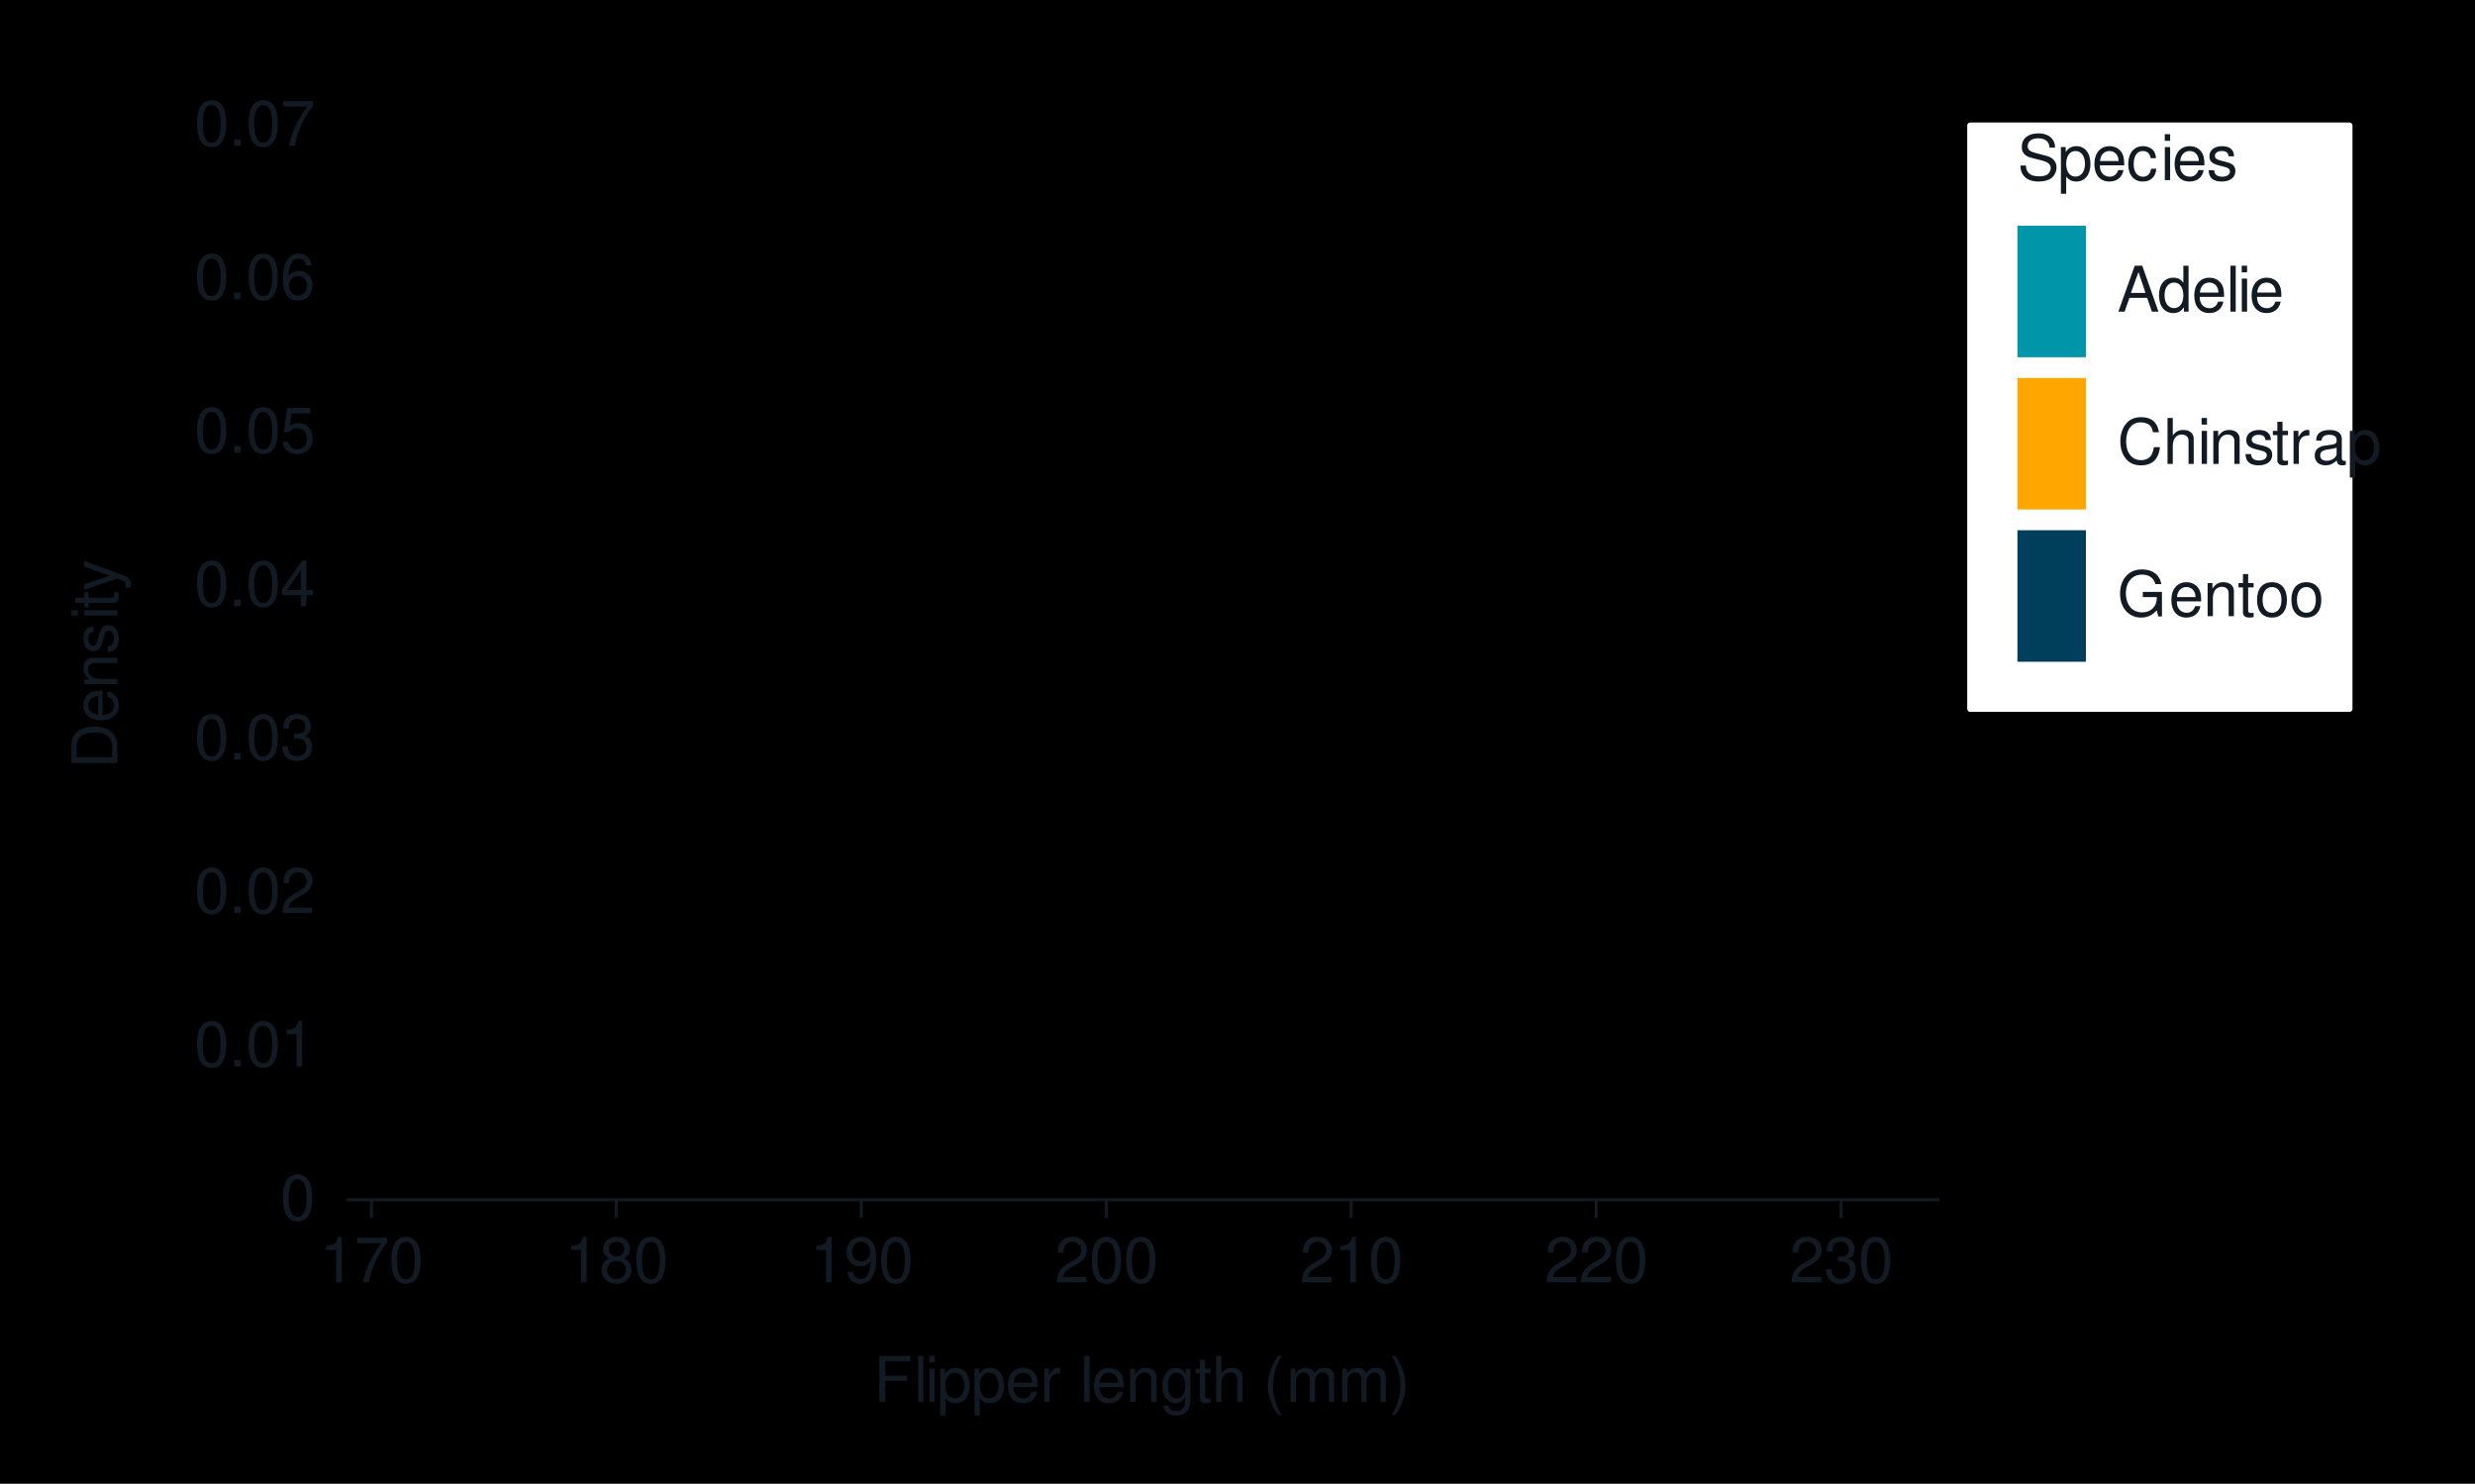<?xml version="1.0" encoding="UTF-8"?>
<svg xmlns="http://www.w3.org/2000/svg" xmlns:xlink="http://www.w3.org/1999/xlink" width="432" height="259" viewBox="0 0 432 259">
<defs>
<filter id="filter-remove-color-and-invert-alpha" x="0%" y="0%" width="100%" height="100%">
<feColorMatrix color-interpolation-filters="sRGB" values="0 0 0 0 1 0 0 0 0 1 0 0 0 0 1 0 0 0 -1 1"/>
</filter>
<filter id="filter-0" x="0%" y="0%" width="100%" height="100%">
<feImage xlink:href="#compositing-group-1" result="source" x="0" y="0" width="622.08" height="372.96"/>
<feImage xlink:href="#compositing-group-2" result="destination" x="0" y="0" width="622.08" height="372.96"/>
<feBlend in="source" in2="destination" mode="multiply" color-interpolation-filters="sRGB"/>
</filter>
<filter id="filter-1" x="0%" y="0%" width="100%" height="100%">
<feImage xlink:href="#compositing-group-3" result="source" x="0" y="0" width="622.08" height="372.96"/>
<feImage xlink:href="#compositing-group-4" result="destination" x="0" y="0" width="622.08" height="372.96"/>
<feComposite in="source" in2="destination" operator="arithmetic" k1="0" k2="1" k3="1" k4="0" color-interpolation-filters="sRGB"/>
</filter>
<filter id="filter-2" x="0%" y="0%" width="100%" height="100%">
<feImage xlink:href="#compositing-group-6" result="source" x="0" y="0" width="622.08" height="372.96"/>
<feImage xlink:href="#compositing-group-7" result="destination" x="0" y="0" width="622.08" height="372.96"/>
<feBlend in="source" in2="destination" mode="multiply" color-interpolation-filters="sRGB"/>
</filter>
<filter id="filter-3" x="0%" y="0%" width="100%" height="100%">
<feImage xlink:href="#compositing-group-8" result="source" x="0" y="0" width="622.08" height="372.96"/>
<feImage xlink:href="#compositing-group-9" result="destination" x="0" y="0" width="622.08" height="372.96"/>
<feComposite in="source" in2="destination" operator="arithmetic" k1="0" k2="1" k3="1" k4="0" color-interpolation-filters="sRGB"/>
</filter>
<filter id="filter-4" x="0%" y="0%" width="100%" height="100%">
<feImage xlink:href="#compositing-group-11" result="source" x="0" y="0" width="622.08" height="372.96"/>
<feImage xlink:href="#compositing-group-12" result="destination" x="0" y="0" width="622.08" height="372.96"/>
<feBlend in="source" in2="destination" mode="multiply" color-interpolation-filters="sRGB"/>
</filter>
<filter id="filter-5" x="0%" y="0%" width="100%" height="100%">
<feImage xlink:href="#compositing-group-13" result="source" x="0" y="0" width="622.08" height="372.96"/>
<feImage xlink:href="#compositing-group-14" result="destination" x="0" y="0" width="622.08" height="372.96"/>
<feComposite in="source" in2="destination" operator="arithmetic" k1="0" k2="1" k3="1" k4="0" color-interpolation-filters="sRGB"/>
</filter>
<filter id="filter-6" x="0%" y="0%" width="100%" height="100%">
<feImage xlink:href="#compositing-group-16" result="source" x="0" y="0" width="622.08" height="372.96"/>
<feImage xlink:href="#compositing-group-17" result="destination" x="0" y="0" width="622.08" height="372.96"/>
<feBlend in="source" in2="destination" mode="multiply" color-interpolation-filters="sRGB"/>
</filter>
<filter id="filter-7" x="0%" y="0%" width="100%" height="100%">
<feImage xlink:href="#compositing-group-18" result="source" x="0" y="0" width="622.08" height="372.96"/>
<feImage xlink:href="#compositing-group-19" result="destination" x="0" y="0" width="622.08" height="372.96"/>
<feComposite in="source" in2="destination" operator="arithmetic" k1="0" k2="1" k3="1" k4="0" color-interpolation-filters="sRGB"/>
</filter>
<filter id="filter-8" x="0%" y="0%" width="100%" height="100%">
<feImage xlink:href="#compositing-group-21" result="source" x="0" y="0" width="622.08" height="372.96"/>
<feImage xlink:href="#compositing-group-22" result="destination" x="0" y="0" width="622.08" height="372.96"/>
<feBlend in="source" in2="destination" mode="multiply" color-interpolation-filters="sRGB"/>
</filter>
<filter id="filter-9" x="0%" y="0%" width="100%" height="100%">
<feImage xlink:href="#compositing-group-23" result="source" x="0" y="0" width="622.08" height="372.96"/>
<feImage xlink:href="#compositing-group-24" result="destination" x="0" y="0" width="622.08" height="372.96"/>
<feComposite in="source" in2="destination" operator="arithmetic" k1="0" k2="1" k3="1" k4="0" color-interpolation-filters="sRGB"/>
</filter>
<filter id="filter-10" x="0%" y="0%" width="100%" height="100%">
<feImage xlink:href="#compositing-group-26" result="source" x="0" y="0" width="622.08" height="372.96"/>
<feImage xlink:href="#compositing-group-27" result="destination" x="0" y="0" width="622.08" height="372.96"/>
<feBlend in="source" in2="destination" mode="multiply" color-interpolation-filters="sRGB"/>
</filter>
<filter id="filter-11" x="0%" y="0%" width="100%" height="100%">
<feImage xlink:href="#compositing-group-28" result="source" x="0" y="0" width="622.08" height="372.96"/>
<feImage xlink:href="#compositing-group-29" result="destination" x="0" y="0" width="622.08" height="372.96"/>
<feComposite in="source" in2="destination" operator="arithmetic" k1="0" k2="1" k3="1" k4="0" color-interpolation-filters="sRGB"/>
</filter>
<g>
<g id="glyph-0-0">
<path d="M 3.031 -7.953 C 2.297 -7.953 1.641 -7.625 1.234 -7.078 C 0.719 -6.375 0.469 -5.328 0.469 -3.844 C 0.469 -1.172 1.359 0.25 3.031 0.25 C 4.672 0.25 5.578 -1.172 5.578 -3.781 C 5.578 -5.328 5.328 -6.359 4.812 -7.078 C 4.406 -7.641 3.766 -7.953 3.031 -7.953 Z M 3.031 -7.094 C 4.062 -7.094 4.594 -6.031 4.594 -3.875 C 4.594 -1.609 4.078 -0.547 3 -0.547 C 1.984 -0.547 1.469 -1.656 1.469 -3.844 C 1.469 -6.031 1.984 -7.094 3.031 -7.094 Z M 3.031 -7.094 "/>
</g>
<g id="glyph-0-1">
<path d="M 2.094 -1.141 L 0.953 -1.141 L 0.953 0 L 2.094 0 Z M 2.094 -1.141 "/>
</g>
<g id="glyph-0-2">
<path d="M 2.844 -5.672 L 2.844 0 L 3.812 0 L 3.812 -7.953 L 3.172 -7.953 C 2.844 -6.734 2.625 -6.562 1.125 -6.375 L 1.125 -5.672 Z M 2.844 -5.672 "/>
</g>
<g id="glyph-0-3">
<path d="M 5.562 -0.953 L 1.469 -0.953 C 1.562 -1.609 1.906 -2.031 2.875 -2.625 L 3.969 -3.234 C 5.062 -3.844 5.625 -4.656 5.625 -5.625 C 5.625 -6.297 5.359 -6.906 4.891 -7.344 C 4.438 -7.75 3.859 -7.953 3.125 -7.953 C 2.141 -7.953 1.391 -7.594 0.969 -6.922 C 0.688 -6.5 0.578 -6 0.547 -5.203 L 1.516 -5.203 C 1.547 -5.734 1.609 -6.062 1.75 -6.328 C 2 -6.812 2.516 -7.109 3.094 -7.109 C 3.969 -7.109 4.625 -6.469 4.625 -5.609 C 4.625 -4.969 4.266 -4.422 3.578 -4.031 L 2.562 -3.438 C 0.938 -2.5 0.469 -1.75 0.375 -0.016 L 5.562 -0.016 Z M 5.562 -0.953 "/>
</g>
<g id="glyph-0-4">
<path d="M 2.438 -3.656 L 2.953 -3.656 C 4.016 -3.656 4.578 -3.172 4.578 -2.219 C 4.578 -1.203 3.969 -0.609 2.969 -0.609 C 1.906 -0.609 1.391 -1.141 1.312 -2.312 L 0.359 -2.312 C 0.391 -1.672 0.5 -1.25 0.688 -0.906 C 1.094 -0.125 1.859 0.25 2.922 0.25 C 4.531 0.25 5.562 -0.719 5.562 -2.219 C 5.562 -3.234 5.188 -3.781 4.25 -4.109 C 4.969 -4.406 5.328 -4.969 5.328 -5.766 C 5.328 -7.125 4.438 -7.953 2.953 -7.953 C 1.391 -7.953 0.547 -7.078 0.516 -5.391 L 1.484 -5.391 C 1.5 -5.875 1.547 -6.156 1.656 -6.391 C 1.875 -6.844 2.359 -7.109 2.969 -7.109 C 3.828 -7.109 4.344 -6.594 4.344 -5.734 C 4.344 -5.172 4.141 -4.828 3.719 -4.641 C 3.453 -4.531 3.109 -4.484 2.438 -4.484 Z M 2.438 -3.656 "/>
</g>
<g id="glyph-0-5">
<path d="M 3.594 -1.922 L 3.594 0 L 4.562 0 L 4.562 -1.922 L 5.719 -1.922 L 5.719 -2.797 L 4.562 -2.797 L 4.562 -7.953 L 3.844 -7.953 L 0.312 -2.953 L 0.312 -1.922 Z M 3.594 -2.797 L 1.156 -2.797 L 3.594 -6.297 Z M 3.594 -2.797 "/>
</g>
<g id="glyph-0-6">
<path d="M 5.234 -7.797 L 1.203 -7.797 L 0.625 -3.547 L 1.516 -3.547 C 1.969 -4.094 2.344 -4.281 2.953 -4.281 C 4 -4.281 4.656 -3.562 4.656 -2.406 C 4.656 -1.281 4 -0.609 2.953 -0.609 C 2.094 -0.609 1.578 -1.031 1.359 -1.906 L 0.391 -1.906 C 0.516 -1.281 0.625 -0.969 0.859 -0.688 C 1.297 -0.094 2.094 0.25 2.969 0.25 C 4.547 0.25 5.641 -0.891 5.641 -2.547 C 5.641 -4.078 4.625 -5.141 3.125 -5.141 C 2.578 -5.141 2.141 -5 1.688 -4.656 L 1.984 -6.844 L 5.234 -6.844 Z M 5.234 -7.797 "/>
</g>
<g id="glyph-0-7">
<path d="M 5.484 -5.891 C 5.297 -7.188 4.453 -7.953 3.266 -7.953 C 2.406 -7.953 1.641 -7.531 1.172 -6.812 C 0.688 -6.031 0.469 -5.078 0.469 -3.625 C 0.469 -2.281 0.656 -1.438 1.141 -0.734 C 1.547 -0.094 2.234 0.25 3.094 0.25 C 4.578 0.25 5.641 -0.859 5.641 -2.406 C 5.641 -3.875 4.656 -4.906 3.25 -4.906 C 2.484 -4.906 1.875 -4.625 1.469 -4.031 C 1.469 -6 2.094 -7.094 3.203 -7.094 C 3.891 -7.094 4.359 -6.656 4.516 -5.891 Z M 3.141 -4.047 C 4.062 -4.047 4.656 -3.391 4.656 -2.328 C 4.656 -1.328 4 -0.609 3.109 -0.609 C 2.203 -0.609 1.516 -1.359 1.516 -2.375 C 1.516 -3.359 2.172 -4.047 3.141 -4.047 Z M 3.141 -4.047 "/>
</g>
<g id="glyph-0-8">
<path d="M 5.719 -7.797 L 0.5 -7.797 L 0.5 -6.844 L 4.719 -6.844 C 2.859 -4.188 2.094 -2.562 1.516 0 L 2.547 0 C 2.984 -2.5 3.953 -4.641 5.719 -6.984 Z M 5.719 -7.797 "/>
</g>
<g id="glyph-0-9">
<path d="M 4.297 -4.188 C 5.109 -4.688 5.375 -5.078 5.375 -5.828 C 5.375 -7.078 4.406 -7.953 3.031 -7.953 C 1.656 -7.953 0.688 -7.078 0.688 -5.844 C 0.688 -5.078 0.938 -4.703 1.734 -4.188 C 0.844 -3.734 0.406 -3.094 0.406 -2.219 C 0.406 -0.766 1.469 0.25 3.031 0.25 C 4.562 0.25 5.641 -0.766 5.641 -2.219 C 5.641 -3.094 5.203 -3.734 4.297 -4.188 Z M 3.031 -7.094 C 3.844 -7.094 4.375 -6.594 4.375 -5.812 C 4.375 -5.062 3.844 -4.562 3.031 -4.562 C 2.203 -4.562 1.672 -5.062 1.672 -5.828 C 1.672 -6.594 2.203 -7.094 3.031 -7.094 Z M 3.031 -3.75 C 4 -3.75 4.656 -3.109 4.656 -2.188 C 4.656 -1.234 4 -0.609 3 -0.609 C 2.062 -0.609 1.391 -1.25 1.391 -2.172 C 1.391 -3.125 2.047 -3.75 3.031 -3.75 Z M 3.031 -3.75 "/>
</g>
<g id="glyph-0-10">
<path d="M 0.578 -1.812 C 0.766 -0.516 1.609 0.25 2.797 0.25 C 3.656 0.25 4.438 -0.172 4.891 -0.875 C 5.375 -1.656 5.594 -2.625 5.594 -4.062 C 5.594 -5.406 5.406 -6.266 4.938 -6.969 C 4.516 -7.609 3.828 -7.953 2.969 -7.953 C 1.484 -7.953 0.422 -6.844 0.422 -5.297 C 0.422 -3.844 1.406 -2.812 2.812 -2.812 C 3.547 -2.812 4.109 -3.062 4.594 -3.672 C 4.594 -1.688 3.969 -0.609 2.859 -0.609 C 2.172 -0.609 1.703 -1.047 1.547 -1.812 Z M 2.953 -7.109 C 3.859 -7.109 4.547 -6.344 4.547 -5.328 C 4.547 -4.344 3.891 -3.656 2.922 -3.656 C 1.984 -3.656 1.406 -4.328 1.406 -5.375 C 1.406 -6.375 2.062 -7.109 2.953 -7.109 Z M 2.953 -7.109 "/>
</g>
<g id="glyph-0-11">
<path d="M 2.016 -3.656 L 5.844 -3.656 L 5.844 -4.547 L 2.016 -4.547 L 2.016 -7.109 L 6.375 -7.109 L 6.375 -8.016 L 0.984 -8.016 L 0.984 0 L 2.016 0 Z M 2.016 -3.656 "/>
</g>
<g id="glyph-0-12">
<path d="M 1.672 -8.016 L 0.75 -8.016 L 0.75 0 L 1.672 0 Z M 1.672 -8.016 "/>
</g>
<g id="glyph-0-13">
<path d="M 1.656 -5.766 L 0.734 -5.766 L 0.734 0 L 1.656 0 Z M 1.656 -8.016 L 0.719 -8.016 L 0.719 -6.859 L 1.656 -6.859 Z M 1.656 -8.016 "/>
</g>
<g id="glyph-0-14">
<path d="M 0.594 2.391 L 1.516 2.391 L 1.516 -0.609 C 2 -0.016 2.547 0.25 3.281 0.25 C 4.781 0.25 5.75 -0.953 5.75 -2.781 C 5.75 -4.719 4.812 -5.922 3.281 -5.922 C 2.5 -5.922 1.875 -5.578 1.438 -4.891 L 1.438 -5.766 L 0.594 -5.766 Z M 3.125 -5.078 C 4.141 -5.078 4.797 -4.188 4.797 -2.812 C 4.797 -1.5 4.125 -0.609 3.125 -0.609 C 2.141 -0.609 1.516 -1.484 1.516 -2.844 C 1.516 -4.188 2.141 -5.078 3.125 -5.078 Z M 3.125 -5.078 "/>
</g>
<g id="glyph-0-15">
<path d="M 5.641 -2.578 C 5.641 -3.453 5.578 -3.984 5.406 -4.406 C 5.031 -5.359 4.156 -5.922 3.078 -5.922 C 1.469 -5.922 0.438 -4.703 0.438 -2.812 C 0.438 -0.906 1.438 0.25 3.062 0.25 C 4.375 0.25 5.297 -0.5 5.516 -1.75 L 4.594 -1.75 C 4.344 -0.984 3.828 -0.594 3.094 -0.594 C 2.516 -0.594 2.016 -0.859 1.703 -1.344 C 1.484 -1.672 1.406 -2 1.391 -2.578 Z M 1.422 -3.328 C 1.5 -4.391 2.141 -5.078 3.062 -5.078 C 4 -5.078 4.656 -4.359 4.656 -3.328 Z M 1.422 -3.328 "/>
</g>
<g id="glyph-0-16">
<path d="M 0.766 -5.766 L 0.766 0 L 1.688 0 L 1.688 -2.984 C 1.688 -4.375 2.266 -5 3.531 -4.969 L 3.531 -5.891 C 3.375 -5.922 3.281 -5.922 3.172 -5.922 C 2.578 -5.922 2.141 -5.578 1.609 -4.719 L 1.609 -5.766 Z M 0.766 -5.766 "/>
</g>
<g id="glyph-0-17">
</g>
<g id="glyph-0-18">
<path d="M 0.766 -5.766 L 0.766 0 L 1.688 0 L 1.688 -3.172 C 1.688 -4.359 2.312 -5.125 3.25 -5.125 C 3.984 -5.125 4.438 -4.688 4.438 -4 L 4.438 0 L 5.359 0 L 5.359 -4.359 C 5.359 -5.312 4.641 -5.922 3.531 -5.922 C 2.672 -5.922 2.125 -5.594 1.609 -4.797 L 1.609 -5.766 Z M 0.766 -5.766 "/>
</g>
<g id="glyph-0-19">
<path d="M 4.438 -5.766 L 4.438 -4.922 C 3.984 -5.625 3.469 -5.922 2.75 -5.922 C 1.359 -5.922 0.391 -4.625 0.391 -2.781 C 0.391 -1.812 0.609 -1.109 1.109 -0.531 C 1.547 -0.016 2.094 0.25 2.688 0.25 C 3.375 0.25 3.875 -0.062 4.359 -0.781 L 4.359 -0.484 C 4.359 1.062 3.922 1.625 2.781 1.625 C 2 1.625 1.594 1.312 1.5 0.656 L 0.578 0.656 C 0.656 1.734 1.5 2.391 2.766 2.391 C 3.609 2.391 4.312 2.125 4.688 1.656 C 5.125 1.125 5.297 0.406 5.297 -0.953 L 5.297 -5.766 Z M 2.844 -5.078 C 3.812 -5.078 4.359 -4.266 4.359 -2.812 C 4.359 -1.406 3.797 -0.594 2.844 -0.594 C 1.891 -0.594 1.344 -1.422 1.344 -2.844 C 1.344 -4.25 1.891 -5.078 2.844 -5.078 Z M 2.844 -5.078 "/>
</g>
<g id="glyph-0-20">
<path d="M 2.797 -5.766 L 1.844 -5.766 L 1.844 -7.344 L 0.938 -7.344 L 0.938 -5.766 L 0.156 -5.766 L 0.156 -5.016 L 0.938 -5.016 L 0.938 -0.656 C 0.938 -0.062 1.328 0.25 2.047 0.25 C 2.281 0.25 2.484 0.234 2.797 0.172 L 2.797 -0.594 C 2.656 -0.562 2.547 -0.547 2.359 -0.547 C 1.953 -0.547 1.844 -0.656 1.844 -1.062 L 1.844 -5.016 L 2.797 -5.016 Z M 2.797 -5.766 "/>
</g>
<g id="glyph-0-21">
<path d="M 0.766 -8.016 L 0.766 0 L 1.688 0 L 1.688 -3.172 C 1.688 -4.359 2.297 -5.125 3.25 -5.125 C 3.547 -5.125 3.844 -5.031 4.062 -4.875 C 4.328 -4.672 4.438 -4.406 4.438 -4 L 4.438 0 L 5.344 0 L 5.344 -4.359 C 5.344 -5.328 4.656 -5.922 3.531 -5.922 C 2.719 -5.922 2.219 -5.672 1.688 -4.969 L 1.688 -8.016 Z M 0.766 -8.016 "/>
</g>
<g id="glyph-0-22">
<path d="M 2.594 -8.016 C 1.5 -6.578 0.797 -4.578 0.797 -2.844 C 0.797 -1.109 1.5 0.891 2.594 2.328 L 3.203 2.328 C 2.234 0.766 1.688 -1.094 1.688 -2.844 C 1.688 -4.594 2.234 -6.453 3.203 -8.016 Z M 2.594 -8.016 "/>
</g>
<g id="glyph-0-23">
<path d="M 0.766 -5.766 L 0.766 0 L 1.688 0 L 1.688 -3.625 C 1.688 -4.453 2.297 -5.125 3.047 -5.125 C 3.734 -5.125 4.109 -4.703 4.109 -3.969 L 4.109 0 L 5.031 0 L 5.031 -3.625 C 5.031 -4.453 5.641 -5.125 6.391 -5.125 C 7.062 -5.125 7.453 -4.703 7.453 -3.969 L 7.453 0 L 8.375 0 L 8.375 -4.328 C 8.375 -5.359 7.781 -5.922 6.703 -5.922 C 5.938 -5.922 5.484 -5.703 4.938 -5.047 C 4.594 -5.672 4.141 -5.922 3.391 -5.922 C 2.625 -5.922 2.094 -5.641 1.609 -4.953 L 1.609 -5.766 Z M 0.766 -5.766 "/>
</g>
<g id="glyph-0-24">
<path d="M 1.016 2.328 C 2.125 0.891 2.812 -1.109 2.812 -2.844 C 2.812 -4.578 2.125 -6.578 1.016 -8.016 L 0.422 -8.016 C 1.391 -6.453 1.922 -4.594 1.922 -2.844 C 1.922 -1.094 1.391 0.766 0.422 2.328 Z M 1.016 2.328 "/>
</g>
<g id="glyph-0-25">
<path d="M 6.562 -5.672 C 6.562 -6.219 6.516 -6.375 6.344 -6.75 C 5.906 -7.672 4.969 -8.156 3.625 -8.156 C 1.859 -8.156 0.766 -7.25 0.766 -5.797 C 0.766 -4.812 1.281 -4.203 2.344 -3.922 L 4.328 -3.406 C 5.359 -3.141 5.812 -2.734 5.812 -2.094 C 5.812 -1.672 5.578 -1.234 5.234 -0.984 C 4.922 -0.766 4.406 -0.656 3.766 -0.656 C 2.875 -0.656 2.297 -0.859 1.906 -1.312 C 1.609 -1.672 1.484 -2.062 1.5 -2.547 L 0.531 -2.547 C 0.531 -1.812 0.688 -1.328 1 -0.891 C 1.547 -0.125 2.469 0.25 3.703 0.25 C 4.656 0.25 5.438 0.031 5.953 -0.359 C 6.484 -0.797 6.828 -1.5 6.828 -2.203 C 6.828 -3.188 6.219 -3.922 5.125 -4.219 L 3.109 -4.75 C 2.141 -5.016 1.797 -5.328 1.797 -5.938 C 1.797 -6.75 2.516 -7.297 3.594 -7.297 C 4.859 -7.297 5.578 -6.719 5.594 -5.672 Z M 6.562 -5.672 "/>
</g>
<g id="glyph-0-26">
<path d="M 5.188 -3.828 C 5.141 -4.391 5.016 -4.75 4.797 -5.078 C 4.406 -5.609 3.703 -5.922 2.906 -5.922 C 1.344 -5.922 0.344 -4.703 0.344 -2.781 C 0.344 -0.922 1.328 0.25 2.891 0.25 C 4.266 0.25 5.141 -0.578 5.25 -1.984 L 4.328 -1.984 C 4.172 -1.062 3.703 -0.594 2.922 -0.594 C 1.906 -0.594 1.297 -1.422 1.297 -2.781 C 1.297 -4.219 1.891 -5.078 2.891 -5.078 C 3.656 -5.078 4.141 -4.625 4.25 -3.828 Z M 5.188 -3.828 "/>
</g>
<g id="glyph-0-27">
<path d="M 4.812 -4.156 C 4.812 -5.297 4.062 -5.922 2.734 -5.922 C 1.391 -5.922 0.516 -5.234 0.516 -4.172 C 0.516 -3.266 0.984 -2.844 2.344 -2.516 L 3.203 -2.297 C 3.844 -2.141 4.094 -1.906 4.094 -1.5 C 4.094 -0.953 3.547 -0.594 2.75 -0.594 C 2.25 -0.594 1.844 -0.734 1.609 -0.984 C 1.469 -1.141 1.391 -1.312 1.344 -1.719 L 0.375 -1.719 C 0.422 -0.391 1.172 0.25 2.672 0.25 C 4.125 0.25 5.047 -0.469 5.047 -1.578 C 5.047 -2.438 4.562 -2.906 3.422 -3.172 L 2.547 -3.391 C 1.797 -3.562 1.469 -3.812 1.469 -4.219 C 1.469 -4.75 1.953 -5.078 2.688 -5.078 C 3.438 -5.078 3.828 -4.766 3.844 -4.156 Z M 4.812 -4.156 "/>
</g>
<g id="glyph-0-28">
<path d="M 5.219 -2.406 L 6.031 0 L 7.188 0 L 4.359 -8.016 L 3.047 -8.016 L 0.188 0 L 1.281 0 L 2.125 -2.406 Z M 4.922 -3.266 L 2.375 -3.266 L 3.703 -6.922 Z M 4.922 -3.266 "/>
</g>
<g id="glyph-0-29">
<path d="M 5.438 -8.016 L 4.531 -8.016 L 4.531 -5.031 C 4.141 -5.625 3.531 -5.922 2.766 -5.922 C 1.266 -5.922 0.281 -4.734 0.281 -2.891 C 0.281 -0.953 1.234 0.25 2.797 0.25 C 3.594 0.25 4.141 -0.047 4.625 -0.766 L 4.625 0 L 5.438 0 Z M 2.922 -5.078 C 3.906 -5.078 4.531 -4.203 4.531 -2.812 C 4.531 -1.484 3.891 -0.609 2.922 -0.609 C 1.906 -0.609 1.25 -1.5 1.25 -2.844 C 1.25 -4.188 1.906 -5.078 2.922 -5.078 Z M 2.922 -5.078 "/>
</g>
<g id="glyph-0-30">
<path d="M 7.281 -5.531 C 6.969 -7.297 5.953 -8.156 4.188 -8.156 C 3.109 -8.156 2.25 -7.812 1.656 -7.156 C 0.922 -6.359 0.531 -5.219 0.531 -3.922 C 0.531 -2.594 0.938 -1.469 1.688 -0.688 C 2.312 -0.047 3.109 0.25 4.141 0.25 C 6.109 0.25 7.203 -0.797 7.453 -2.922 L 6.391 -2.922 C 6.297 -2.375 6.188 -2 6.031 -1.688 C 5.703 -1.016 5.016 -0.656 4.156 -0.656 C 2.562 -0.656 1.547 -1.922 1.547 -3.922 C 1.547 -5.984 2.516 -7.25 4.062 -7.25 C 4.719 -7.25 5.328 -7.062 5.656 -6.75 C 5.953 -6.469 6.109 -6.141 6.234 -5.531 Z M 7.281 -5.531 "/>
</g>
<g id="glyph-0-31">
<path d="M 5.891 -0.531 C 5.781 -0.516 5.734 -0.516 5.688 -0.516 C 5.375 -0.516 5.188 -0.688 5.188 -0.969 L 5.188 -4.359 C 5.188 -5.375 4.438 -5.922 3.031 -5.922 C 2.172 -5.922 1.5 -5.688 1.109 -5.266 C 0.844 -4.969 0.734 -4.625 0.719 -4.062 L 1.641 -4.062 C 1.719 -4.766 2.141 -5.078 2.984 -5.078 C 3.828 -5.078 4.281 -4.781 4.281 -4.219 L 4.281 -3.984 C 4.266 -3.594 4.062 -3.438 3.328 -3.344 C 2.031 -3.172 1.828 -3.141 1.469 -2.984 C 0.797 -2.703 0.469 -2.203 0.469 -1.453 C 0.469 -0.406 1.188 0.25 2.359 0.25 C 3.078 0.25 3.656 0 4.312 -0.594 C 4.375 0 4.656 0.25 5.266 0.25 C 5.453 0.25 5.578 0.234 5.891 0.156 Z M 4.281 -1.812 C 4.281 -1.5 4.188 -1.312 3.922 -1.062 C 3.547 -0.719 3.094 -0.547 2.547 -0.547 C 1.844 -0.547 1.422 -0.891 1.422 -1.469 C 1.422 -2.078 1.812 -2.391 2.812 -2.531 C 3.781 -2.656 3.969 -2.703 4.281 -2.844 Z M 4.281 -1.812 "/>
</g>
<g id="glyph-0-32">
<path d="M 7.797 -4.234 L 4.453 -4.234 L 4.453 -3.328 L 6.891 -3.328 L 6.891 -3.109 C 6.891 -1.688 5.844 -0.656 4.375 -0.656 C 3.562 -0.656 2.828 -0.953 2.359 -1.469 C 1.828 -2.031 1.5 -2.984 1.5 -3.984 C 1.5 -5.953 2.625 -7.25 4.328 -7.25 C 5.547 -7.25 6.422 -6.625 6.641 -5.594 L 7.688 -5.594 C 7.406 -7.219 6.172 -8.156 4.328 -8.156 C 3.359 -8.156 2.562 -7.891 1.938 -7.375 C 1 -6.609 0.484 -5.375 0.484 -3.922 C 0.484 -1.469 1.984 0.25 4.156 0.25 C 5.25 0.25 6.109 -0.156 6.891 -1.016 L 7.156 0.047 L 7.797 0.047 Z M 7.797 -4.234 "/>
</g>
<g id="glyph-0-33">
<path d="M 2.984 -5.922 C 1.359 -5.922 0.391 -4.781 0.391 -2.844 C 0.391 -0.891 1.359 0.25 3 0.25 C 4.625 0.25 5.609 -0.906 5.609 -2.797 C 5.609 -4.797 4.656 -5.922 2.984 -5.922 Z M 3 -5.078 C 4.031 -5.078 4.656 -4.234 4.656 -2.812 C 4.656 -1.438 4.016 -0.594 3 -0.594 C 1.984 -0.594 1.359 -1.438 1.359 -2.844 C 1.359 -4.234 1.984 -5.078 3 -5.078 Z M 3 -5.078 "/>
</g>
<g id="glyph-1-0">
<path d="M 0 -0.984 L 0 -4.062 C 0 -6.094 -1.516 -7.344 -4.016 -7.344 C -6.5 -7.344 -8.016 -6.109 -8.016 -4.062 L -8.016 -0.984 Z M -0.906 -2 L -7.109 -2 L -7.109 -3.891 C -7.109 -5.484 -6.047 -6.312 -4 -6.312 C -1.969 -6.312 -0.906 -5.484 -0.906 -3.891 Z M -0.906 -2 "/>
</g>
<g id="glyph-1-1">
<path d="M -2.578 -5.641 C -3.453 -5.641 -3.984 -5.578 -4.406 -5.406 C -5.359 -5.031 -5.922 -4.156 -5.922 -3.078 C -5.922 -1.469 -4.703 -0.438 -2.812 -0.438 C -0.906 -0.438 0.25 -1.438 0.25 -3.062 C 0.25 -4.375 -0.5 -5.297 -1.75 -5.516 L -1.75 -4.594 C -0.984 -4.344 -0.594 -3.828 -0.594 -3.094 C -0.594 -2.516 -0.859 -2.016 -1.344 -1.703 C -1.672 -1.484 -2 -1.406 -2.578 -1.391 Z M -3.328 -1.422 C -4.391 -1.5 -5.078 -2.141 -5.078 -3.062 C -5.078 -4 -4.359 -4.656 -3.328 -4.656 Z M -3.328 -1.422 "/>
</g>
<g id="glyph-1-2">
<path d="M -5.766 -0.766 L 0 -0.766 L 0 -1.688 L -3.172 -1.688 C -4.359 -1.688 -5.125 -2.312 -5.125 -3.25 C -5.125 -3.984 -4.688 -4.438 -4 -4.438 L 0 -4.438 L 0 -5.359 L -4.359 -5.359 C -5.312 -5.359 -5.922 -4.641 -5.922 -3.531 C -5.922 -2.672 -5.594 -2.125 -4.797 -1.609 L -5.766 -1.609 Z M -5.766 -0.766 "/>
</g>
<g id="glyph-1-3">
<path d="M -4.156 -4.812 C -5.297 -4.812 -5.922 -4.062 -5.922 -2.734 C -5.922 -1.391 -5.234 -0.516 -4.172 -0.516 C -3.266 -0.516 -2.844 -0.984 -2.516 -2.344 L -2.297 -3.203 C -2.141 -3.844 -1.906 -4.094 -1.5 -4.094 C -0.953 -4.094 -0.594 -3.547 -0.594 -2.75 C -0.594 -2.25 -0.734 -1.844 -0.984 -1.609 C -1.141 -1.469 -1.312 -1.391 -1.719 -1.344 L -1.719 -0.375 C -0.391 -0.422 0.25 -1.172 0.25 -2.672 C 0.25 -4.125 -0.469 -5.047 -1.578 -5.047 C -2.438 -5.047 -2.906 -4.562 -3.172 -3.422 L -3.391 -2.547 C -3.562 -1.797 -3.812 -1.469 -4.219 -1.469 C -4.75 -1.469 -5.078 -1.953 -5.078 -2.688 C -5.078 -3.438 -4.766 -3.828 -4.156 -3.844 Z M -4.156 -4.812 "/>
</g>
<g id="glyph-1-4">
<path d="M -5.766 -1.656 L -5.766 -0.734 L 0 -0.734 L 0 -1.656 Z M -8.016 -1.656 L -8.016 -0.719 L -6.859 -0.719 L -6.859 -1.656 Z M -8.016 -1.656 "/>
</g>
<g id="glyph-1-5">
<path d="M -5.766 -2.797 L -5.766 -1.844 L -7.344 -1.844 L -7.344 -0.938 L -5.766 -0.938 L -5.766 -0.156 L -5.016 -0.156 L -5.016 -0.938 L -0.656 -0.938 C -0.062 -0.938 0.25 -1.328 0.25 -2.047 C 0.25 -2.281 0.234 -2.484 0.172 -2.797 L -0.594 -2.797 C -0.562 -2.656 -0.547 -2.547 -0.547 -2.359 C -0.547 -1.953 -0.656 -1.844 -1.062 -1.844 L -5.016 -1.844 L -5.016 -2.797 Z M -5.766 -2.797 "/>
</g>
<g id="glyph-1-6">
<path d="M -5.766 -4.266 L -1.281 -2.672 L -5.766 -1.203 L -5.766 -0.219 L 0.016 -2.172 L 0.938 -1.812 C 1.344 -1.656 1.5 -1.469 1.5 -1.078 C 1.5 -0.922 1.469 -0.797 1.438 -0.594 L 2.25 -0.594 C 2.359 -0.781 2.391 -0.969 2.391 -1.203 C 2.391 -1.5 2.297 -1.828 2.125 -2.062 C 1.906 -2.359 1.672 -2.516 1.203 -2.688 L -5.766 -5.266 Z M -5.766 -4.266 "/>
</g>
</g>
<g id="compositing-group-0" transform="translate(95.04, 56.98)">
<rect x="-95.04" y="-56.98" width="622.08" height="372.96" fill="rgb(0%, 0%, 0%)" fill-opacity="0"/>
<rect x="-95.04" y="-56.98" width="622.08" height="372.96" fill="rgb(100%, 100%, 100%)" fill-opacity="1"/>
</g>
<mask id="mask-0">
<use xlink:href="#compositing-group-0"/>
</mask>
<mask id="mask-1">
<use xlink:href="#compositing-group-0" filter="url(#filter-remove-color-and-invert-alpha)"/>
</mask>
<mask id="mask-2">
<g transform="translate(95.04, 56.98)">
<path fill-rule="nonzero" fill="rgb(100%, 100%, 100%)" fill-opacity="1" d="M 73.383 203.176 L 73.875 202.973 L 74.371 202.773 L 74.863 202.574 L 75.359 202.375 L 76.344 201.977 L 76.84 201.773 L 77.332 201.574 L 77.824 201.367 L 78.32 201.16 L 78.812 200.949 L 79.305 200.73 L 79.801 200.508 L 80.293 200.277 L 80.789 200.039 L 81.281 199.789 L 81.773 199.527 L 82.27 199.254 L 82.762 198.965 L 83.254 198.66 L 83.75 198.34 L 84.242 198 L 84.738 197.637 L 85.23 197.25 L 85.723 196.844 L 86.219 196.414 L 86.711 195.953 L 87.203 195.461 L 87.699 194.945 L 88.191 194.402 L 88.684 193.82 L 89.18 193.207 L 89.672 192.562 L 90.168 191.887 L 90.66 191.172 L 91.152 190.418 L 91.648 189.633 L 92.141 188.812 L 92.633 187.965 L 93.129 187.066 L 93.621 186.141 L 94.117 185.184 L 94.609 184.191 L 95.102 183.168 L 95.598 182.113 L 96.09 181.027 L 96.582 179.918 L 97.078 178.785 L 97.57 177.625 L 98.062 176.441 L 98.559 175.242 L 99.051 174.027 L 99.547 172.797 L 100.039 171.555 L 100.531 170.305 L 101.027 169.051 L 102.012 166.527 L 102.508 165.266 L 103 164.008 L 103.496 162.758 L 103.988 161.516 L 104.48 160.281 L 104.977 159.059 L 105.469 157.848 L 105.961 156.648 L 106.457 155.465 L 106.949 154.297 L 107.441 153.141 L 107.938 151.996 L 108.43 150.871 L 108.926 149.754 L 109.418 148.648 L 109.91 147.547 L 110.406 146.457 L 110.898 145.371 L 111.391 144.289 L 111.887 143.203 L 112.379 142.117 L 112.875 141.02 L 113.367 139.914 L 113.859 138.801 L 114.355 137.668 L 114.848 136.516 L 115.34 135.34 L 115.836 134.145 L 116.328 132.926 L 116.82 131.672 L 117.316 130.391 L 117.809 129.074 L 118.305 127.73 L 118.797 126.359 L 119.289 124.945 L 119.785 123.5 L 120.277 122.027 L 120.77 120.523 L 121.266 118.992 L 121.758 117.43 L 122.254 115.844 L 122.746 114.242 L 123.238 112.617 L 123.734 110.977 L 124.227 109.328 L 124.719 107.672 L 125.215 106.008 L 125.707 104.344 L 126.199 102.684 L 126.695 101.027 L 127.188 99.379 L 127.684 97.742 L 128.176 96.125 L 128.668 94.52 L 129.164 92.934 L 129.656 91.367 L 130.148 89.824 L 130.645 88.301 L 131.137 86.801 L 131.633 85.316 L 132.125 83.859 L 132.617 82.422 L 133.113 81.004 L 133.605 79.602 L 134.098 78.211 L 134.594 76.84 L 135.086 75.48 L 135.578 74.125 L 136.074 72.781 L 136.566 71.441 L 137.062 70.109 L 137.555 68.777 L 138.047 67.449 L 138.543 66.121 L 139.035 64.793 L 139.527 63.469 L 140.023 62.145 L 140.516 60.828 L 141.012 59.516 L 141.504 58.215 L 141.996 56.93 L 142.492 55.656 L 142.984 54.41 L 143.477 53.191 L 143.973 52.008 L 144.465 50.859 L 144.957 49.75 L 145.453 48.707 L 145.945 47.723 L 146.441 46.801 L 146.934 45.941 L 147.426 45.172 L 147.922 44.492 L 148.414 43.902 L 148.906 43.395 L 149.402 42.988 L 149.895 42.711 L 150.391 42.531 L 150.883 42.453 L 151.375 42.477 L 151.871 42.633 L 152.363 42.906 L 152.855 43.281 L 153.352 43.75 L 153.844 44.332 L 154.336 45.031 L 154.832 45.82 L 155.324 46.691 L 155.82 47.645 L 156.312 48.695 L 156.805 49.812 L 157.301 50.988 L 157.793 52.219 L 158.285 53.504 L 158.781 54.836 L 159.273 56.199 L 159.77 57.586 L 160.262 58.996 L 160.754 60.422 L 161.25 61.855 L 161.742 63.293 L 162.234 64.727 L 162.73 66.152 L 163.223 67.57 L 163.715 68.973 L 164.211 70.363 L 164.703 71.738 L 165.199 73.094 L 165.691 74.43 L 166.184 75.754 L 166.68 77.062 L 167.172 78.352 L 167.664 79.629 L 168.16 80.895 L 168.652 82.156 L 169.148 83.414 L 169.641 84.668 L 170.133 85.926 L 170.629 87.188 L 171.121 88.457 L 171.613 89.742 L 172.109 91.039 L 172.602 92.355 L 173.094 93.688 L 173.59 95.047 L 174.082 96.434 L 174.578 97.844 L 175.07 99.281 L 175.562 100.742 L 176.059 102.242 L 176.551 103.773 L 177.043 105.328 L 177.539 106.91 L 178.031 108.527 L 178.527 110.176 L 179.02 111.844 L 179.512 113.539 L 180.008 115.254 L 180.5 116.996 L 180.992 118.758 L 181.488 120.531 L 181.98 122.32 L 182.473 124.125 L 182.969 125.938 L 183.461 127.754 L 183.957 129.578 L 184.449 131.402 L 184.941 133.223 L 185.438 135.043 L 185.93 136.855 L 186.422 138.664 L 186.918 140.453 L 187.41 142.234 L 187.906 144 L 188.398 145.754 L 188.891 147.48 L 189.387 149.188 L 189.879 150.875 L 190.371 152.539 L 190.867 154.18 L 191.359 155.789 L 191.852 157.371 L 192.348 158.926 L 192.84 160.453 L 193.336 161.945 L 193.828 163.406 L 194.32 164.836 L 194.816 166.238 L 195.309 167.609 L 195.801 168.938 L 196.297 170.238 L 196.789 171.512 L 197.285 172.75 L 197.777 173.953 L 198.27 175.121 L 198.766 176.262 L 199.258 177.371 L 199.75 178.449 L 200.246 179.492 L 200.738 180.508 L 201.23 181.5 L 201.727 182.461 L 202.219 183.387 L 202.715 184.285 L 203.207 185.164 L 203.699 186.012 L 204.195 186.836 L 204.688 187.629 L 205.18 188.398 L 205.676 189.148 L 206.168 189.871 L 206.664 190.566 L 207.156 191.238 L 207.648 191.895 L 208.145 192.523 L 208.637 193.129 L 209.129 193.711 L 209.625 194.27 L 210.117 194.812 L 210.609 195.328 L 211.105 195.824 L 211.598 196.297 L 212.094 196.75 L 212.586 197.184 L 213.078 197.59 L 213.574 197.98 L 214.066 198.348 L 214.559 198.699 L 215.055 199.027 L 215.547 199.332 L 216.043 199.621 L 216.535 199.891 L 217.027 200.145 L 217.523 200.375 L 218.016 200.59 L 218.508 200.789 L 219.004 200.973 L 219.496 201.137 L 219.988 201.285 L 220.484 201.422 L 220.977 201.547 L 221.473 201.66 L 221.965 201.758 L 222.457 201.844 L 222.953 201.926 L 223.445 201.996 L 223.938 202.059 L 224.434 202.113 L 224.926 202.168 L 225.422 202.215 L 225.914 202.258 L 226.406 202.297 L 226.902 202.34 L 227.395 202.379 L 227.887 202.422 L 228.383 202.465 L 228.875 202.508 L 229.367 202.559 L 229.863 202.609 L 230.355 202.668 L 230.852 202.73 L 231.344 202.801 L 231.836 202.879 L 232.332 202.961 L 232.824 203.051 L 233.316 203.148 L 233.812 203.254 L 234.305 203.363 L 234.801 203.484 L 235.293 203.609 L 235.785 203.746 L 236.281 203.887 L 236.773 204.031 L 237.266 204.184 L 237.762 204.344 L 238.254 204.508 L 238.75 204.672 L 239.242 204.844 L 239.734 205.02 L 240.23 205.195 L 240.723 205.371 L 241.215 205.551 L 241.711 205.73 L 242.203 205.91 L 242.695 206.086 L 243.191 206.262 L 243.684 206.434 L 244.18 206.605 L 244.672 206.773 L 245.164 206.938 L 245.66 207.094 L 246.152 207.246 L 246.645 207.395 L 247.141 207.539 L 247.633 207.676 L 248.129 207.809 L 249.113 208.051 L 249.609 208.164 L 250.102 208.27 L 250.594 208.367 L 251.09 208.461 L 251.582 208.551 L 252.074 208.633 L 252.57 208.707 L 253.062 208.777 L 253.559 208.844 L 254.051 208.902 L 254.543 208.957 L 255.039 209.008 L 256.023 209.094 L 256.52 209.133 L 257.012 209.164 L 257.508 209.195 L 258.492 209.25 L 258.988 209.27 L 259.973 209.309 L 260.469 209.324 L 261.453 209.348 L 261.949 209.359 L 262.441 209.367 L 262.938 209.375 L 263.43 209.383 L 263.922 209.387 L 264.418 209.395 L 265.402 209.402 L 265.898 209.402 L 266.391 209.406 L 266.887 209.41 L 267.379 209.41 L 267.871 209.414 L 268.859 209.414 L 269.352 209.418 L 272.809 209.418 L 273.301 209.422 L 325.625 209.422 L 73.383 209.422 Z M 73.383 203.176 "/>
</g>
</mask>
<g id="compositing-group-1" mask="url(#mask-2)">
<g transform="translate(95.04, 56.98)">
<rect x="-95.04" y="-56.98" width="622.08" height="372.96" fill="rgb(0%, 58.431%, 65.882%)" fill-opacity="1"/>
</g>
</g>
<g id="compositing-group-2" transform="translate(95.04, 56.98)">
</g>
<g id="compositing-group-3" filter="url(#filter-0)" mask="url(#mask-0)">
<rect x="0" y="0" width="622.08" height="372.96" fill="rgb(0%, 0%, 0%)" fill-opacity="1"/>
</g>
<g id="compositing-group-4" mask="url(#mask-1)">
<use xlink:href="#compositing-group-2"/>
</g>
<g id="compositing-group-5" transform="translate(95.04, 56.98)">
<rect x="-95.04" y="-56.98" width="622.08" height="372.96" fill="rgb(0%, 0%, 0%)" fill-opacity="0"/>
<rect x="-95.04" y="-56.98" width="622.08" height="372.96" fill="rgb(100%, 100%, 100%)" fill-opacity="1"/>
</g>
<mask id="mask-3">
<use xlink:href="#compositing-group-5"/>
</mask>
<mask id="mask-4">
<use xlink:href="#compositing-group-5" filter="url(#filter-remove-color-and-invert-alpha)"/>
</mask>
<mask id="mask-5">
<g transform="translate(95.04, 56.98)">
<path fill="none" stroke-width="0.007" stroke-linecap="butt" stroke-linejoin="round" stroke="rgb(100%, 100%, 100%)" stroke-opacity="1" stroke-miterlimit="10" d="M 73.383 203.176 L 73.875 202.973 L 74.371 202.773 L 74.863 202.574 L 75.359 202.375 L 76.344 201.977 L 76.84 201.773 L 77.332 201.574 L 77.824 201.367 L 78.32 201.16 L 78.812 200.949 L 79.305 200.73 L 79.801 200.508 L 80.293 200.277 L 80.789 200.039 L 81.281 199.789 L 81.773 199.527 L 82.27 199.254 L 82.762 198.965 L 83.254 198.66 L 83.75 198.34 L 84.242 198 L 84.738 197.637 L 85.23 197.25 L 85.723 196.844 L 86.219 196.414 L 86.711 195.953 L 87.203 195.461 L 87.699 194.945 L 88.191 194.402 L 88.684 193.82 L 89.18 193.207 L 89.672 192.562 L 90.168 191.887 L 90.66 191.172 L 91.152 190.418 L 91.648 189.633 L 92.141 188.812 L 92.633 187.965 L 93.129 187.066 L 93.621 186.141 L 94.117 185.184 L 94.609 184.191 L 95.102 183.168 L 95.598 182.113 L 96.09 181.027 L 96.582 179.918 L 97.078 178.785 L 97.57 177.625 L 98.062 176.441 L 98.559 175.242 L 99.051 174.027 L 99.547 172.797 L 100.039 171.555 L 100.531 170.305 L 101.027 169.051 L 102.012 166.527 L 102.508 165.266 L 103 164.008 L 103.496 162.758 L 103.988 161.516 L 104.48 160.281 L 104.977 159.059 L 105.469 157.848 L 105.961 156.648 L 106.457 155.465 L 106.949 154.297 L 107.441 153.141 L 107.938 151.996 L 108.43 150.871 L 108.926 149.754 L 109.418 148.648 L 109.91 147.547 L 110.406 146.457 L 110.898 145.371 L 111.391 144.289 L 111.887 143.203 L 112.379 142.117 L 112.875 141.02 L 113.367 139.914 L 113.859 138.801 L 114.355 137.668 L 114.848 136.516 L 115.34 135.34 L 115.836 134.145 L 116.328 132.926 L 116.82 131.672 L 117.316 130.391 L 117.809 129.074 L 118.305 127.73 L 118.797 126.359 L 119.289 124.945 L 119.785 123.5 L 120.277 122.027 L 120.77 120.523 L 121.266 118.992 L 121.758 117.43 L 122.254 115.844 L 122.746 114.242 L 123.238 112.617 L 123.734 110.977 L 124.227 109.328 L 124.719 107.672 L 125.215 106.008 L 125.707 104.344 L 126.199 102.684 L 126.695 101.027 L 127.188 99.379 L 127.684 97.742 L 128.176 96.125 L 128.668 94.52 L 129.164 92.934 L 129.656 91.367 L 130.148 89.824 L 130.645 88.301 L 131.137 86.801 L 131.633 85.316 L 132.125 83.859 L 132.617 82.422 L 133.113 81.004 L 133.605 79.602 L 134.098 78.211 L 134.594 76.84 L 135.086 75.48 L 135.578 74.125 L 136.074 72.781 L 136.566 71.441 L 137.062 70.109 L 137.555 68.777 L 138.047 67.449 L 138.543 66.121 L 139.035 64.793 L 139.527 63.469 L 140.023 62.145 L 140.516 60.828 L 141.012 59.516 L 141.504 58.215 L 141.996 56.93 L 142.492 55.656 L 142.984 54.41 L 143.477 53.191 L 143.973 52.008 L 144.465 50.859 L 144.957 49.75 L 145.453 48.707 L 145.945 47.723 L 146.441 46.801 L 146.934 45.941 L 147.426 45.172 L 147.922 44.492 L 148.414 43.902 L 148.906 43.395 L 149.402 42.988 L 149.895 42.711 L 150.391 42.531 L 150.883 42.453 L 151.375 42.477 L 151.871 42.633 L 152.363 42.906 L 152.855 43.281 L 153.352 43.75 L 153.844 44.332 L 154.336 45.031 L 154.832 45.82 L 155.324 46.691 L 155.82 47.645 L 156.312 48.695 L 156.805 49.812 L 157.301 50.988 L 157.793 52.219 L 158.285 53.504 L 158.781 54.836 L 159.273 56.199 L 159.77 57.586 L 160.262 58.996 L 160.754 60.422 L 161.25 61.855 L 161.742 63.293 L 162.234 64.727 L 162.73 66.152 L 163.223 67.57 L 163.715 68.973 L 164.211 70.363 L 164.703 71.738 L 165.199 73.094 L 165.691 74.43 L 166.184 75.754 L 166.68 77.062 L 167.172 78.352 L 167.664 79.629 L 168.16 80.895 L 168.652 82.156 L 169.148 83.414 L 169.641 84.668 L 170.133 85.926 L 170.629 87.188 L 171.121 88.457 L 171.613 89.742 L 172.109 91.039 L 172.602 92.355 L 173.094 93.688 L 173.59 95.047 L 174.082 96.434 L 174.578 97.844 L 175.07 99.281 L 175.562 100.742 L 176.059 102.242 L 176.551 103.773 L 177.043 105.328 L 177.539 106.91 L 178.031 108.527 L 178.527 110.176 L 179.02 111.844 L 179.512 113.539 L 180.008 115.254 L 180.5 116.996 L 180.992 118.758 L 181.488 120.531 L 181.98 122.32 L 182.473 124.125 L 182.969 125.938 L 183.461 127.754 L 183.957 129.578 L 184.449 131.402 L 184.941 133.223 L 185.438 135.043 L 185.93 136.855 L 186.422 138.664 L 186.918 140.453 L 187.41 142.234 L 187.906 144 L 188.398 145.754 L 188.891 147.48 L 189.387 149.188 L 189.879 150.875 L 190.371 152.539 L 190.867 154.18 L 191.359 155.789 L 191.852 157.371 L 192.348 158.926 L 192.84 160.453 L 193.336 161.945 L 193.828 163.406 L 194.32 164.836 L 194.816 166.238 L 195.309 167.609 L 195.801 168.938 L 196.297 170.238 L 196.789 171.512 L 197.285 172.75 L 197.777 173.953 L 198.27 175.121 L 198.766 176.262 L 199.258 177.371 L 199.75 178.449 L 200.246 179.492 L 200.738 180.508 L 201.23 181.5 L 201.727 182.461 L 202.219 183.387 L 202.715 184.285 L 203.207 185.164 L 203.699 186.012 L 204.195 186.836 L 204.688 187.629 L 205.18 188.398 L 205.676 189.148 L 206.168 189.871 L 206.664 190.566 L 207.156 191.238 L 207.648 191.895 L 208.145 192.523 L 208.637 193.129 L 209.129 193.711 L 209.625 194.27 L 210.117 194.812 L 210.609 195.328 L 211.105 195.824 L 211.598 196.297 L 212.094 196.75 L 212.586 197.184 L 213.078 197.59 L 213.574 197.98 L 214.066 198.348 L 214.559 198.699 L 215.055 199.027 L 215.547 199.332 L 216.043 199.621 L 216.535 199.891 L 217.027 200.145 L 217.523 200.375 L 218.016 200.59 L 218.508 200.789 L 219.004 200.973 L 219.496 201.137 L 219.988 201.285 L 220.484 201.422 L 220.977 201.547 L 221.473 201.66 L 221.965 201.758 L 222.457 201.844 L 222.953 201.926 L 223.445 201.996 L 223.938 202.059 L 224.434 202.113 L 224.926 202.168 L 225.422 202.215 L 225.914 202.258 L 226.406 202.297 L 226.902 202.34 L 227.395 202.379 L 227.887 202.422 L 228.383 202.465 L 228.875 202.508 L 229.367 202.559 L 229.863 202.609 L 230.355 202.668 L 230.852 202.73 L 231.344 202.801 L 231.836 202.879 L 232.332 202.961 L 232.824 203.051 L 233.316 203.148 L 233.812 203.254 L 234.305 203.363 L 234.801 203.484 L 235.293 203.609 L 235.785 203.746 L 236.281 203.887 L 236.773 204.031 L 237.266 204.184 L 237.762 204.344 L 238.254 204.508 L 238.75 204.672 L 239.242 204.844 L 239.734 205.02 L 240.23 205.195 L 240.723 205.371 L 241.215 205.551 L 241.711 205.73 L 242.203 205.91 L 242.695 206.086 L 243.191 206.262 L 243.684 206.434 L 244.18 206.605 L 244.672 206.773 L 245.164 206.938 L 245.66 207.094 L 246.152 207.246 L 246.645 207.395 L 247.141 207.539 L 247.633 207.676 L 248.129 207.809 L 249.113 208.051 L 249.609 208.164 L 250.102 208.27 L 250.594 208.367 L 251.09 208.461 L 251.582 208.551 L 252.074 208.633 L 252.57 208.707 L 253.062 208.777 L 253.559 208.844 L 254.051 208.902 L 254.543 208.957 L 255.039 209.008 L 256.023 209.094 L 256.52 209.133 L 257.012 209.164 L 257.508 209.195 L 258.492 209.25 L 258.988 209.27 L 259.973 209.309 L 260.469 209.324 L 261.453 209.348 L 261.949 209.359 L 262.441 209.367 L 262.938 209.375 L 263.43 209.383 L 263.922 209.387 L 264.418 209.395 L 265.402 209.402 L 265.898 209.402 L 266.391 209.406 L 266.887 209.41 L 267.379 209.41 L 267.871 209.414 L 268.859 209.414 L 269.352 209.418 L 272.809 209.418 L 273.301 209.422 L 325.625 209.422 "/>
</g>
</mask>
<g id="compositing-group-6" mask="url(#mask-5)">
<g transform="translate(95.04, 56.98)">
<rect x="-95.04" y="-56.98" width="622.08" height="372.96" fill="rgb(0%, 58.431%, 65.882%)" fill-opacity="1"/>
</g>
</g>
<g id="compositing-group-7" transform="translate(95.04, 56.98)">
<g filter="url(#filter-1)" transform="translate(-95.04, -56.98)">
<rect x="0" y="0" width="622.08" height="372.96" fill="rgb(0%, 0%, 0%)" fill-opacity="1"/>
</g>
</g>
<g id="compositing-group-8" filter="url(#filter-2)" mask="url(#mask-3)">
<rect x="0" y="0" width="622.08" height="372.96" fill="rgb(0%, 0%, 0%)" fill-opacity="1"/>
</g>
<g id="compositing-group-9" mask="url(#mask-4)">
<use xlink:href="#compositing-group-7"/>
</g>
<g id="compositing-group-10" transform="translate(95.04, 56.98)">
<rect x="-95.04" y="-56.98" width="622.08" height="372.96" fill="rgb(0%, 0%, 0%)" fill-opacity="0"/>
<rect x="-95.04" y="-56.98" width="622.08" height="372.96" fill="rgb(100%, 100%, 100%)" fill-opacity="1"/>
</g>
<mask id="mask-6">
<use xlink:href="#compositing-group-10"/>
</mask>
<mask id="mask-7">
<use xlink:href="#compositing-group-10" filter="url(#filter-remove-color-and-invert-alpha)"/>
</mask>
<mask id="mask-8">
<g transform="translate(95.04, 56.98)">
<path fill-rule="nonzero" fill="rgb(100%, 100%, 100%)" fill-opacity="1" d="M 73.383 208.828 L 73.875 208.77 L 74.371 208.707 L 74.863 208.637 L 75.359 208.562 L 75.852 208.484 L 76.344 208.398 L 76.84 208.309 L 77.332 208.211 L 77.824 208.109 L 78.32 207.996 L 78.812 207.879 L 79.305 207.754 L 79.801 207.625 L 80.293 207.484 L 80.789 207.336 L 81.281 207.184 L 81.773 207.02 L 82.27 206.848 L 82.762 206.668 L 83.254 206.48 L 83.75 206.285 L 84.242 206.078 L 84.738 205.867 L 85.23 205.645 L 85.723 205.414 L 86.219 205.176 L 86.711 204.93 L 87.203 204.676 L 87.699 204.41 L 88.191 204.141 L 88.684 203.863 L 89.18 203.578 L 89.672 203.285 L 90.168 202.988 L 90.66 202.684 L 91.152 202.371 L 91.648 202.055 L 92.141 201.734 L 92.633 201.41 L 93.129 201.078 L 93.621 200.746 L 94.117 200.41 L 95.102 199.73 L 95.598 199.391 L 96.582 198.703 L 97.078 198.359 L 97.57 198.02 L 98.062 197.676 L 98.559 197.34 L 99.051 197 L 99.547 196.668 L 100.039 196.336 L 100.531 196.008 L 101.027 195.684 L 101.52 195.363 L 102.012 195.051 L 102.508 194.738 L 103 194.434 L 103.496 194.129 L 103.988 193.832 L 104.48 193.539 L 104.977 193.246 L 105.469 192.961 L 105.961 192.68 L 106.457 192.398 L 106.949 192.117 L 107.441 191.84 L 107.938 191.562 L 108.43 191.285 L 108.926 191.008 L 109.91 190.438 L 110.406 190.145 L 110.898 189.848 L 111.391 189.539 L 111.887 189.223 L 112.379 188.898 L 112.875 188.555 L 113.367 188.199 L 113.859 187.828 L 114.355 187.441 L 114.848 187.027 L 115.34 186.594 L 115.836 186.141 L 116.328 185.664 L 116.82 185.152 L 117.316 184.617 L 117.809 184.055 L 118.305 183.457 L 118.797 182.824 L 119.289 182.164 L 119.785 181.473 L 120.277 180.738 L 120.77 179.969 L 121.266 179.168 L 121.758 178.328 L 122.254 177.445 L 122.746 176.527 L 123.238 175.582 L 123.734 174.59 L 124.227 173.562 L 124.719 172.508 L 125.215 171.422 L 125.707 170.289 L 126.199 169.133 L 126.695 167.949 L 127.188 166.738 L 127.684 165.492 L 128.176 164.23 L 128.668 162.945 L 129.164 161.637 L 129.656 160.312 L 130.148 158.973 L 130.645 157.621 L 131.137 156.258 L 131.633 154.883 L 132.125 153.508 L 132.617 152.125 L 133.113 150.738 L 134.098 147.973 L 134.594 146.594 L 135.086 145.223 L 135.578 143.859 L 136.074 142.504 L 136.566 141.16 L 137.062 139.828 L 137.555 138.504 L 138.047 137.195 L 138.543 135.902 L 139.035 134.621 L 139.527 133.352 L 140.023 132.098 L 140.516 130.859 L 141.012 129.633 L 141.504 128.414 L 141.996 127.219 L 142.492 126.027 L 142.984 124.848 L 143.477 123.676 L 143.973 122.516 L 144.465 121.359 L 144.957 120.211 L 145.453 119.066 L 145.945 117.926 L 146.441 116.785 L 146.934 115.645 L 147.426 114.508 L 147.922 113.363 L 148.414 112.219 L 148.906 111.07 L 149.402 109.914 L 149.895 108.75 L 150.391 107.582 L 150.883 106.402 L 151.375 105.215 L 151.871 104.02 L 152.363 102.816 L 152.855 101.602 L 153.352 100.375 L 153.844 99.145 L 154.336 97.902 L 154.832 96.648 L 155.324 95.387 L 155.82 94.121 L 156.312 92.848 L 156.805 91.566 L 157.301 90.285 L 157.793 88.996 L 158.285 87.711 L 158.781 86.422 L 159.273 85.137 L 159.77 83.855 L 160.262 82.582 L 160.754 81.316 L 161.25 80.062 L 161.742 78.82 L 162.234 77.594 L 162.73 76.383 L 163.223 75.191 L 163.715 74.027 L 164.211 72.891 L 164.703 71.773 L 165.199 70.688 L 165.691 69.645 L 166.184 68.633 L 166.68 67.652 L 167.172 66.719 L 167.664 65.832 L 168.16 64.984 L 168.652 64.176 L 169.148 63.434 L 169.641 62.738 L 170.133 62.09 L 170.629 61.492 L 171.121 60.969 L 171.613 60.496 L 172.109 60.074 L 172.602 59.719 L 173.094 59.43 L 173.59 59.195 L 174.082 59.016 L 174.578 58.918 L 175.07 58.879 L 175.562 58.891 L 176.059 58.965 L 176.551 59.117 L 177.043 59.32 L 177.539 59.574 L 178.031 59.898 L 178.527 60.285 L 179.02 60.719 L 179.512 61.203 L 180.008 61.758 L 180.5 62.355 L 180.992 63 L 181.488 63.691 L 181.98 64.441 L 182.473 65.227 L 182.969 66.047 L 183.461 66.914 L 183.957 67.824 L 184.449 68.762 L 184.941 69.73 L 185.438 70.738 L 185.93 71.777 L 186.422 72.836 L 186.918 73.922 L 187.41 75.035 L 187.906 76.172 L 188.398 77.324 L 188.891 78.5 L 189.387 79.691 L 189.879 80.902 L 190.371 82.125 L 190.867 83.367 L 191.359 84.625 L 191.852 85.891 L 192.348 87.172 L 192.84 88.469 L 193.336 89.773 L 193.828 91.09 L 194.32 92.418 L 194.816 93.758 L 195.309 95.105 L 195.801 96.465 L 196.297 97.836 L 196.789 99.219 L 197.285 100.609 L 197.777 102.012 L 198.27 103.426 L 198.766 104.848 L 199.258 106.277 L 199.75 107.715 L 200.246 109.168 L 200.738 110.625 L 201.23 112.09 L 201.727 113.562 L 202.219 115.043 L 202.715 116.527 L 203.207 118.016 L 203.699 119.512 L 204.195 121.012 L 205.18 124.012 L 205.676 125.512 L 206.168 127.012 L 206.664 128.508 L 207.648 131.484 L 208.145 132.961 L 208.637 134.434 L 209.129 135.891 L 209.625 137.336 L 210.117 138.77 L 210.609 140.188 L 211.105 141.59 L 211.598 142.973 L 212.094 144.34 L 212.586 145.68 L 213.078 146.996 L 213.574 148.297 L 214.066 149.57 L 214.559 150.812 L 215.055 152.027 L 215.547 153.223 L 216.043 154.383 L 216.535 155.512 L 217.027 156.609 L 217.523 157.684 L 218.016 158.719 L 218.508 159.723 L 219.004 160.695 L 219.496 161.641 L 219.988 162.539 L 220.484 163.414 L 220.977 164.262 L 221.473 165.07 L 221.965 165.844 L 222.457 166.594 L 222.953 167.316 L 223.445 168 L 223.938 168.656 L 224.434 169.289 L 224.926 169.898 L 225.422 170.473 L 225.914 171.031 L 226.406 171.566 L 226.902 172.078 L 227.395 172.566 L 227.887 173.043 L 228.383 173.5 L 228.875 173.941 L 229.367 174.371 L 229.863 174.793 L 230.355 175.203 L 230.852 175.602 L 231.344 175.996 L 231.836 176.387 L 232.332 176.773 L 232.824 177.16 L 233.316 177.551 L 233.812 177.938 L 234.305 178.332 L 234.801 178.727 L 235.785 179.539 L 236.281 179.961 L 236.773 180.387 L 237.266 180.824 L 237.762 181.27 L 238.254 181.73 L 238.75 182.203 L 239.242 182.68 L 239.734 183.176 L 240.23 183.684 L 240.723 184.199 L 241.215 184.727 L 241.711 185.27 L 242.203 185.824 L 242.695 186.383 L 243.191 186.953 L 243.684 187.535 L 244.18 188.125 L 244.672 188.719 L 245.164 189.32 L 245.66 189.926 L 246.152 190.535 L 246.645 191.148 L 247.141 191.762 L 247.633 192.375 L 248.129 192.988 L 249.113 194.207 L 249.609 194.809 L 250.102 195.406 L 250.594 195.996 L 251.09 196.578 L 251.582 197.152 L 252.074 197.719 L 252.57 198.27 L 253.062 198.812 L 253.559 199.344 L 254.051 199.859 L 254.543 200.359 L 255.039 200.848 L 255.531 201.32 L 256.023 201.777 L 256.52 202.219 L 257.012 202.645 L 257.508 203.059 L 258 203.449 L 258.492 203.824 L 258.988 204.188 L 259.48 204.535 L 259.973 204.859 L 260.469 205.172 L 260.961 205.473 L 261.453 205.754 L 261.949 206.02 L 262.441 206.27 L 262.938 206.512 L 263.43 206.73 L 263.922 206.941 L 264.418 207.141 L 264.91 207.324 L 265.402 207.496 L 265.898 207.656 L 266.391 207.809 L 266.887 207.945 L 267.379 208.074 L 267.871 208.195 L 268.367 208.309 L 268.859 208.41 L 269.352 208.504 L 269.848 208.59 L 270.34 208.672 L 270.832 208.742 L 271.328 208.809 L 271.82 208.871 L 272.316 208.926 L 272.809 208.977 L 273.301 209.023 L 273.797 209.066 L 274.289 209.105 L 274.781 209.137 L 275.277 209.168 L 275.77 209.199 L 276.266 209.223 L 276.758 209.246 L 277.25 209.266 L 277.746 209.285 L 278.73 209.316 L 279.227 209.328 L 279.719 209.34 L 280.211 209.348 L 280.707 209.359 L 281.199 209.367 L 281.695 209.371 L 282.188 209.379 L 282.68 209.383 L 283.176 209.391 L 284.16 209.398 L 284.656 209.402 L 285.148 209.402 L 285.645 209.406 L 286.137 209.406 L 286.629 209.41 L 287.125 209.41 L 287.617 209.414 L 289.098 209.414 L 289.59 209.418 L 293.539 209.418 L 294.035 209.422 L 325.625 209.422 L 73.383 209.422 Z M 73.383 208.828 "/>
</g>
</mask>
<g id="compositing-group-11" mask="url(#mask-8)">
<g transform="translate(95.04, 56.98)">
<rect x="-95.04" y="-56.98" width="622.08" height="372.96" fill="rgb(100%, 65.098%, 0%)" fill-opacity="1"/>
</g>
</g>
<g id="compositing-group-12" transform="translate(95.04, 56.98)">
<g filter="url(#filter-3)" transform="translate(-95.04, -56.98)">
<rect x="0" y="0" width="622.08" height="372.96" fill="rgb(0%, 0%, 0%)" fill-opacity="1"/>
</g>
</g>
<g id="compositing-group-13" filter="url(#filter-4)" mask="url(#mask-6)">
<rect x="0" y="0" width="622.08" height="372.96" fill="rgb(0%, 0%, 0%)" fill-opacity="1"/>
</g>
<g id="compositing-group-14" mask="url(#mask-7)">
<use xlink:href="#compositing-group-12"/>
</g>
<g id="compositing-group-15" transform="translate(95.04, 56.98)">
<rect x="-95.04" y="-56.98" width="622.08" height="372.96" fill="rgb(0%, 0%, 0%)" fill-opacity="0"/>
<rect x="-95.04" y="-56.98" width="622.08" height="372.96" fill="rgb(100%, 100%, 100%)" fill-opacity="1"/>
</g>
<mask id="mask-9">
<use xlink:href="#compositing-group-15"/>
</mask>
<mask id="mask-10">
<use xlink:href="#compositing-group-15" filter="url(#filter-remove-color-and-invert-alpha)"/>
</mask>
<mask id="mask-11">
<g transform="translate(95.04, 56.98)">
<path fill="none" stroke-width="0.007" stroke-linecap="butt" stroke-linejoin="round" stroke="rgb(100%, 100%, 100%)" stroke-opacity="1" stroke-miterlimit="10" d="M 73.383 208.828 L 73.875 208.77 L 74.371 208.707 L 74.863 208.637 L 75.359 208.562 L 75.852 208.484 L 76.344 208.398 L 76.84 208.309 L 77.332 208.211 L 77.824 208.109 L 78.32 207.996 L 78.812 207.879 L 79.305 207.754 L 79.801 207.625 L 80.293 207.484 L 80.789 207.336 L 81.281 207.184 L 81.773 207.02 L 82.27 206.848 L 82.762 206.668 L 83.254 206.48 L 83.75 206.285 L 84.242 206.078 L 84.738 205.867 L 85.23 205.645 L 85.723 205.414 L 86.219 205.176 L 86.711 204.93 L 87.203 204.676 L 87.699 204.41 L 88.191 204.141 L 88.684 203.863 L 89.18 203.578 L 89.672 203.285 L 90.168 202.988 L 90.66 202.684 L 91.152 202.371 L 91.648 202.055 L 92.141 201.734 L 92.633 201.41 L 93.129 201.078 L 93.621 200.746 L 94.117 200.41 L 95.102 199.73 L 95.598 199.391 L 96.582 198.703 L 97.078 198.359 L 97.57 198.02 L 98.062 197.676 L 98.559 197.34 L 99.051 197 L 99.547 196.668 L 100.039 196.336 L 100.531 196.008 L 101.027 195.684 L 101.52 195.363 L 102.012 195.051 L 102.508 194.738 L 103 194.434 L 103.496 194.129 L 103.988 193.832 L 104.48 193.539 L 104.977 193.246 L 105.469 192.961 L 105.961 192.68 L 106.457 192.398 L 106.949 192.117 L 107.441 191.84 L 107.938 191.562 L 108.43 191.285 L 108.926 191.008 L 109.91 190.438 L 110.406 190.145 L 110.898 189.848 L 111.391 189.539 L 111.887 189.223 L 112.379 188.898 L 112.875 188.555 L 113.367 188.199 L 113.859 187.828 L 114.355 187.441 L 114.848 187.027 L 115.34 186.594 L 115.836 186.141 L 116.328 185.664 L 116.82 185.152 L 117.316 184.617 L 117.809 184.055 L 118.305 183.457 L 118.797 182.824 L 119.289 182.164 L 119.785 181.473 L 120.277 180.738 L 120.77 179.969 L 121.266 179.168 L 121.758 178.328 L 122.254 177.445 L 122.746 176.527 L 123.238 175.582 L 123.734 174.59 L 124.227 173.562 L 124.719 172.508 L 125.215 171.422 L 125.707 170.289 L 126.199 169.133 L 126.695 167.949 L 127.188 166.738 L 127.684 165.492 L 128.176 164.23 L 128.668 162.945 L 129.164 161.637 L 129.656 160.312 L 130.148 158.973 L 130.645 157.621 L 131.137 156.258 L 131.633 154.883 L 132.125 153.508 L 132.617 152.125 L 133.113 150.738 L 134.098 147.973 L 134.594 146.594 L 135.086 145.223 L 135.578 143.859 L 136.074 142.504 L 136.566 141.16 L 137.062 139.828 L 137.555 138.504 L 138.047 137.195 L 138.543 135.902 L 139.035 134.621 L 139.527 133.352 L 140.023 132.098 L 140.516 130.859 L 141.012 129.633 L 141.504 128.414 L 141.996 127.219 L 142.492 126.027 L 142.984 124.848 L 143.477 123.676 L 143.973 122.516 L 144.465 121.359 L 144.957 120.211 L 145.453 119.066 L 145.945 117.926 L 146.441 116.785 L 146.934 115.645 L 147.426 114.508 L 147.922 113.363 L 148.414 112.219 L 148.906 111.07 L 149.402 109.914 L 149.895 108.75 L 150.391 107.582 L 150.883 106.402 L 151.375 105.215 L 151.871 104.02 L 152.363 102.816 L 152.855 101.602 L 153.352 100.375 L 153.844 99.145 L 154.336 97.902 L 154.832 96.648 L 155.324 95.387 L 155.82 94.121 L 156.312 92.848 L 156.805 91.566 L 157.301 90.285 L 157.793 88.996 L 158.285 87.711 L 158.781 86.422 L 159.273 85.137 L 159.77 83.855 L 160.262 82.582 L 160.754 81.316 L 161.25 80.062 L 161.742 78.82 L 162.234 77.594 L 162.73 76.383 L 163.223 75.191 L 163.715 74.027 L 164.211 72.891 L 164.703 71.773 L 165.199 70.688 L 165.691 69.645 L 166.184 68.633 L 166.68 67.652 L 167.172 66.719 L 167.664 65.832 L 168.16 64.984 L 168.652 64.176 L 169.148 63.434 L 169.641 62.738 L 170.133 62.09 L 170.629 61.492 L 171.121 60.969 L 171.613 60.496 L 172.109 60.074 L 172.602 59.719 L 173.094 59.43 L 173.59 59.195 L 174.082 59.016 L 174.578 58.918 L 175.07 58.879 L 175.562 58.891 L 176.059 58.965 L 176.551 59.117 L 177.043 59.32 L 177.539 59.574 L 178.031 59.898 L 178.527 60.285 L 179.02 60.719 L 179.512 61.203 L 180.008 61.758 L 180.5 62.355 L 180.992 63 L 181.488 63.691 L 181.98 64.441 L 182.473 65.227 L 182.969 66.047 L 183.461 66.914 L 183.957 67.824 L 184.449 68.762 L 184.941 69.73 L 185.438 70.738 L 185.93 71.777 L 186.422 72.836 L 186.918 73.922 L 187.41 75.035 L 187.906 76.172 L 188.398 77.324 L 188.891 78.5 L 189.387 79.691 L 189.879 80.902 L 190.371 82.125 L 190.867 83.367 L 191.359 84.625 L 191.852 85.891 L 192.348 87.172 L 192.84 88.469 L 193.336 89.773 L 193.828 91.09 L 194.32 92.418 L 194.816 93.758 L 195.309 95.105 L 195.801 96.465 L 196.297 97.836 L 196.789 99.219 L 197.285 100.609 L 197.777 102.012 L 198.27 103.426 L 198.766 104.848 L 199.258 106.277 L 199.75 107.715 L 200.246 109.168 L 200.738 110.625 L 201.23 112.09 L 201.727 113.562 L 202.219 115.043 L 202.715 116.527 L 203.207 118.016 L 203.699 119.512 L 204.195 121.012 L 205.18 124.012 L 205.676 125.512 L 206.168 127.012 L 206.664 128.508 L 207.648 131.484 L 208.145 132.961 L 208.637 134.434 L 209.129 135.891 L 209.625 137.336 L 210.117 138.77 L 210.609 140.188 L 211.105 141.59 L 211.598 142.973 L 212.094 144.34 L 212.586 145.68 L 213.078 146.996 L 213.574 148.297 L 214.066 149.57 L 214.559 150.812 L 215.055 152.027 L 215.547 153.223 L 216.043 154.383 L 216.535 155.512 L 217.027 156.609 L 217.523 157.684 L 218.016 158.719 L 218.508 159.723 L 219.004 160.695 L 219.496 161.641 L 219.988 162.539 L 220.484 163.414 L 220.977 164.262 L 221.473 165.07 L 221.965 165.844 L 222.457 166.594 L 222.953 167.316 L 223.445 168 L 223.938 168.656 L 224.434 169.289 L 224.926 169.898 L 225.422 170.473 L 225.914 171.031 L 226.406 171.566 L 226.902 172.078 L 227.395 172.566 L 227.887 173.043 L 228.383 173.5 L 228.875 173.941 L 229.367 174.371 L 229.863 174.793 L 230.355 175.203 L 230.852 175.602 L 231.344 175.996 L 231.836 176.387 L 232.332 176.773 L 232.824 177.16 L 233.316 177.551 L 233.812 177.938 L 234.305 178.332 L 234.801 178.727 L 235.785 179.539 L 236.281 179.961 L 236.773 180.387 L 237.266 180.824 L 237.762 181.27 L 238.254 181.73 L 238.75 182.203 L 239.242 182.68 L 239.734 183.176 L 240.23 183.684 L 240.723 184.199 L 241.215 184.727 L 241.711 185.27 L 242.203 185.824 L 242.695 186.383 L 243.191 186.953 L 243.684 187.535 L 244.18 188.125 L 244.672 188.719 L 245.164 189.32 L 245.66 189.926 L 246.152 190.535 L 246.645 191.148 L 247.141 191.762 L 247.633 192.375 L 248.129 192.988 L 249.113 194.207 L 249.609 194.809 L 250.102 195.406 L 250.594 195.996 L 251.09 196.578 L 251.582 197.152 L 252.074 197.719 L 252.57 198.27 L 253.062 198.812 L 253.559 199.344 L 254.051 199.859 L 254.543 200.359 L 255.039 200.848 L 255.531 201.32 L 256.023 201.777 L 256.52 202.219 L 257.012 202.645 L 257.508 203.059 L 258 203.449 L 258.492 203.824 L 258.988 204.188 L 259.48 204.535 L 259.973 204.859 L 260.469 205.172 L 260.961 205.473 L 261.453 205.754 L 261.949 206.02 L 262.441 206.27 L 262.938 206.512 L 263.43 206.73 L 263.922 206.941 L 264.418 207.141 L 264.91 207.324 L 265.402 207.496 L 265.898 207.656 L 266.391 207.809 L 266.887 207.945 L 267.379 208.074 L 267.871 208.195 L 268.367 208.309 L 268.859 208.41 L 269.352 208.504 L 269.848 208.59 L 270.34 208.672 L 270.832 208.742 L 271.328 208.809 L 271.82 208.871 L 272.316 208.926 L 272.809 208.977 L 273.301 209.023 L 273.797 209.066 L 274.289 209.105 L 274.781 209.137 L 275.277 209.168 L 275.77 209.199 L 276.266 209.223 L 276.758 209.246 L 277.25 209.266 L 277.746 209.285 L 278.73 209.316 L 279.227 209.328 L 279.719 209.34 L 280.211 209.348 L 280.707 209.359 L 281.199 209.367 L 281.695 209.371 L 282.188 209.379 L 282.68 209.383 L 283.176 209.391 L 284.16 209.398 L 284.656 209.402 L 285.148 209.402 L 285.645 209.406 L 286.137 209.406 L 286.629 209.41 L 287.125 209.41 L 287.617 209.414 L 289.098 209.414 L 289.59 209.418 L 293.539 209.418 L 294.035 209.422 L 325.625 209.422 "/>
</g>
</mask>
<g id="compositing-group-16" mask="url(#mask-11)">
<g transform="translate(95.04, 56.98)">
<rect x="-95.04" y="-56.98" width="622.08" height="372.96" fill="rgb(100%, 65.098%, 0%)" fill-opacity="1"/>
</g>
</g>
<g id="compositing-group-17" transform="translate(95.04, 56.98)">
<g filter="url(#filter-5)" transform="translate(-95.04, -56.98)">
<rect x="0" y="0" width="622.08" height="372.96" fill="rgb(0%, 0%, 0%)" fill-opacity="1"/>
</g>
</g>
<g id="compositing-group-18" filter="url(#filter-6)" mask="url(#mask-9)">
<rect x="0" y="0" width="622.08" height="372.96" fill="rgb(0%, 0%, 0%)" fill-opacity="1"/>
</g>
<g id="compositing-group-19" mask="url(#mask-10)">
<use xlink:href="#compositing-group-17"/>
</g>
<g id="compositing-group-20" transform="translate(95.04, 56.98)">
<rect x="-95.04" y="-56.98" width="622.08" height="372.96" fill="rgb(0%, 0%, 0%)" fill-opacity="0"/>
<rect x="-95.04" y="-56.98" width="622.08" height="372.96" fill="rgb(100%, 100%, 100%)" fill-opacity="1"/>
</g>
<mask id="mask-12">
<use xlink:href="#compositing-group-20"/>
</mask>
<mask id="mask-13">
<use xlink:href="#compositing-group-20" filter="url(#filter-remove-color-and-invert-alpha)"/>
</mask>
<mask id="mask-14">
<g transform="translate(95.04, 56.98)">
<path fill-rule="nonzero" fill="rgb(100%, 100%, 100%)" fill-opacity="1" d="M 73.383 209.422 L 166.68 209.422 L 167.172 209.418 L 170.629 209.418 L 171.121 209.414 L 172.602 209.414 L 173.094 209.41 L 173.59 209.41 L 174.082 209.406 L 174.578 209.402 L 175.562 209.395 L 176.059 209.391 L 177.043 209.383 L 177.539 209.375 L 178.031 209.367 L 178.527 209.359 L 179.512 209.336 L 180.008 209.324 L 180.992 209.293 L 181.488 209.273 L 181.98 209.254 L 182.473 209.23 L 182.969 209.203 L 183.461 209.176 L 183.957 209.145 L 184.449 209.109 L 184.941 209.07 L 185.438 209.027 L 185.93 208.984 L 186.422 208.934 L 186.918 208.879 L 187.41 208.82 L 187.906 208.754 L 188.398 208.688 L 188.891 208.613 L 189.387 208.535 L 189.879 208.449 L 190.371 208.359 L 190.867 208.266 L 191.359 208.164 L 191.852 208.059 L 192.348 207.945 L 192.84 207.828 L 193.336 207.703 L 193.828 207.574 L 194.32 207.438 L 194.816 207.297 L 195.309 207.148 L 195.801 206.996 L 196.297 206.836 L 196.789 206.672 L 197.285 206.5 L 197.777 206.32 L 198.27 206.137 L 198.766 205.941 L 199.258 205.742 L 199.75 205.535 L 200.246 205.316 L 200.738 205.09 L 201.23 204.852 L 201.727 204.602 L 202.219 204.332 L 202.715 204.051 L 203.207 203.754 L 203.699 203.441 L 204.195 203.098 L 204.688 202.734 L 205.18 202.344 L 205.676 201.926 L 206.168 201.473 L 206.664 200.984 L 207.156 200.453 L 207.648 199.887 L 208.145 199.273 L 208.637 198.602 L 209.129 197.879 L 209.625 197.102 L 210.117 196.273 L 210.609 195.359 L 211.105 194.379 L 211.598 193.336 L 212.094 192.223 L 212.586 191.023 L 213.078 189.734 L 213.574 188.371 L 214.066 186.93 L 214.559 185.398 L 215.055 183.766 L 215.547 182.055 L 216.043 180.262 L 216.535 178.387 L 217.027 176.402 L 217.523 174.34 L 218.016 172.207 L 218.508 170 L 219.004 167.703 L 219.496 165.336 L 219.988 162.91 L 220.484 160.43 L 220.977 157.891 L 221.473 155.297 L 221.965 152.668 L 222.457 150.012 L 222.953 147.328 L 223.938 141.914 L 224.434 139.203 L 224.926 136.496 L 225.422 133.812 L 225.914 131.152 L 226.406 128.52 L 226.902 125.926 L 227.395 123.383 L 227.887 120.902 L 228.383 118.477 L 228.875 116.109 L 229.367 113.812 L 229.863 111.609 L 230.355 109.48 L 230.852 107.426 L 231.344 105.445 L 231.836 103.574 L 232.332 101.785 L 232.824 100.074 L 233.316 98.441 L 233.812 96.898 L 234.305 95.445 L 234.801 94.062 L 235.293 92.742 L 235.785 91.496 L 236.281 90.32 L 236.773 89.199 L 237.266 88.125 L 237.762 87.094 L 238.254 86.109 L 238.75 85.156 L 239.242 84.227 L 239.734 83.316 L 240.23 82.426 L 241.215 80.652 L 241.711 79.77 L 242.203 78.875 L 242.695 77.973 L 243.191 77.051 L 243.684 76.117 L 244.18 75.168 L 244.672 74.191 L 245.164 73.195 L 245.66 72.18 L 246.152 71.148 L 246.645 70.094 L 247.141 69.027 L 247.633 67.949 L 248.129 66.859 L 249.113 64.68 L 249.609 63.598 L 250.102 62.527 L 250.594 61.473 L 251.09 60.449 L 251.582 59.457 L 252.074 58.5 L 252.57 57.578 L 253.062 56.719 L 253.559 55.918 L 254.051 55.172 L 254.543 54.488 L 255.039 53.883 L 255.531 53.363 L 256.023 52.918 L 256.52 52.547 L 257.012 52.262 L 257.508 52.086 L 258 51.992 L 258.492 51.977 L 258.988 52.047 L 259.48 52.227 L 259.973 52.484 L 260.469 52.824 L 260.961 53.234 L 261.453 53.734 L 261.949 54.312 L 262.441 54.953 L 262.938 55.652 L 263.43 56.414 L 263.922 57.234 L 264.418 58.102 L 264.91 59.004 L 265.402 59.941 L 265.898 60.918 L 266.391 61.918 L 266.887 62.934 L 267.379 63.965 L 267.871 65.008 L 268.367 66.055 L 268.859 67.109 L 269.352 68.16 L 269.848 69.207 L 270.34 70.25 L 270.832 71.285 L 271.328 72.312 L 271.82 73.332 L 272.316 74.34 L 272.809 75.344 L 273.301 76.34 L 274.781 79.301 L 275.277 80.289 L 275.77 81.277 L 276.266 82.273 L 276.758 83.281 L 277.25 84.297 L 277.746 85.332 L 278.238 86.379 L 278.73 87.453 L 279.227 88.547 L 279.719 89.668 L 280.211 90.812 L 280.707 91.992 L 281.199 93.203 L 281.695 94.441 L 282.188 95.711 L 282.68 97.016 L 283.176 98.359 L 283.668 99.73 L 284.16 101.133 L 284.656 102.562 L 285.148 104.031 L 285.645 105.523 L 286.137 107.043 L 286.629 108.582 L 287.125 110.145 L 287.617 111.727 L 288.109 113.324 L 288.605 114.93 L 289.098 116.547 L 289.59 118.172 L 290.086 119.797 L 290.578 121.422 L 291.074 123.043 L 291.566 124.656 L 292.059 126.254 L 292.555 127.84 L 293.047 129.414 L 293.539 130.957 L 294.035 132.477 L 294.527 133.969 L 295.023 135.434 L 295.516 136.863 L 296.008 138.25 L 296.504 139.598 L 296.996 140.91 L 297.488 142.176 L 297.984 143.387 L 298.477 144.547 L 298.969 145.664 L 299.465 146.73 L 299.957 147.723 L 300.453 148.66 L 300.945 149.543 L 301.438 150.371 L 301.934 151.125 L 302.426 151.816 L 302.918 152.449 L 303.414 153.02 L 303.906 153.527 L 304.402 153.957 L 304.895 154.336 L 305.387 154.656 L 305.883 154.918 L 306.375 155.109 L 306.867 155.254 L 307.363 155.348 L 307.855 155.398 L 308.348 155.398 L 308.844 155.355 L 309.336 155.285 L 309.832 155.184 L 310.324 155.055 L 310.816 154.91 L 311.312 154.754 L 311.805 154.59 L 312.297 154.43 L 312.793 154.273 L 313.285 154.137 L 313.781 154.016 L 314.273 153.918 L 314.766 153.863 L 315.262 153.848 L 315.754 153.875 L 316.246 153.949 L 316.742 154.086 L 317.234 154.285 L 317.727 154.551 L 318.223 154.875 L 318.715 155.27 L 319.211 155.758 L 319.703 156.312 L 320.195 156.938 L 320.691 157.633 L 321.184 158.426 L 321.676 159.285 L 322.172 160.215 L 322.664 161.211 L 323.16 162.281 L 323.652 163.422 L 324.145 164.617 L 324.641 165.863 L 325.133 167.16 L 325.625 168.512 L 325.625 209.422 Z M 73.383 209.422 "/>
</g>
</mask>
<g id="compositing-group-21" mask="url(#mask-14)">
<g transform="translate(95.04, 56.98)">
<rect x="-95.04" y="-56.98" width="622.08" height="372.96" fill="rgb(0%, 24.706%, 36.078%)" fill-opacity="1"/>
</g>
</g>
<g id="compositing-group-22" transform="translate(95.04, 56.98)">
<g filter="url(#filter-7)" transform="translate(-95.04, -56.98)">
<rect x="0" y="0" width="622.08" height="372.96" fill="rgb(0%, 0%, 0%)" fill-opacity="1"/>
</g>
</g>
<g id="compositing-group-23" filter="url(#filter-8)" mask="url(#mask-12)">
<rect x="0" y="0" width="622.08" height="372.96" fill="rgb(0%, 0%, 0%)" fill-opacity="1"/>
</g>
<g id="compositing-group-24" mask="url(#mask-13)">
<use xlink:href="#compositing-group-22"/>
</g>
<g id="compositing-group-25" transform="translate(95.04, 56.98)">
<rect x="-95.04" y="-56.98" width="622.08" height="372.96" fill="rgb(0%, 0%, 0%)" fill-opacity="0"/>
<rect x="-95.04" y="-56.98" width="622.08" height="372.96" fill="rgb(100%, 100%, 100%)" fill-opacity="1"/>
</g>
<mask id="mask-15">
<use xlink:href="#compositing-group-25"/>
</mask>
<mask id="mask-16">
<use xlink:href="#compositing-group-25" filter="url(#filter-remove-color-and-invert-alpha)"/>
</mask>
<mask id="mask-17">
<g transform="translate(95.04, 56.98)">
<path fill="none" stroke-width="0.007" stroke-linecap="butt" stroke-linejoin="round" stroke="rgb(100%, 100%, 100%)" stroke-opacity="1" stroke-miterlimit="10" d="M 73.383 209.422 L 166.68 209.422 L 167.172 209.418 L 170.629 209.418 L 171.121 209.414 L 172.602 209.414 L 173.094 209.41 L 173.59 209.41 L 174.082 209.406 L 174.578 209.402 L 175.562 209.395 L 176.059 209.391 L 177.043 209.383 L 177.539 209.375 L 178.031 209.367 L 178.527 209.359 L 179.512 209.336 L 180.008 209.324 L 180.992 209.293 L 181.488 209.273 L 181.98 209.254 L 182.473 209.23 L 182.969 209.203 L 183.461 209.176 L 183.957 209.145 L 184.449 209.109 L 184.941 209.07 L 185.438 209.027 L 185.93 208.984 L 186.422 208.934 L 186.918 208.879 L 187.41 208.82 L 187.906 208.754 L 188.398 208.688 L 188.891 208.613 L 189.387 208.535 L 189.879 208.449 L 190.371 208.359 L 190.867 208.266 L 191.359 208.164 L 191.852 208.059 L 192.348 207.945 L 192.84 207.828 L 193.336 207.703 L 193.828 207.574 L 194.32 207.438 L 194.816 207.297 L 195.309 207.148 L 195.801 206.996 L 196.297 206.836 L 196.789 206.672 L 197.285 206.5 L 197.777 206.32 L 198.27 206.137 L 198.766 205.941 L 199.258 205.742 L 199.75 205.535 L 200.246 205.316 L 200.738 205.09 L 201.23 204.852 L 201.727 204.602 L 202.219 204.332 L 202.715 204.051 L 203.207 203.754 L 203.699 203.441 L 204.195 203.098 L 204.688 202.734 L 205.18 202.344 L 205.676 201.926 L 206.168 201.473 L 206.664 200.984 L 207.156 200.453 L 207.648 199.887 L 208.145 199.273 L 208.637 198.602 L 209.129 197.879 L 209.625 197.102 L 210.117 196.273 L 210.609 195.359 L 211.105 194.379 L 211.598 193.336 L 212.094 192.223 L 212.586 191.023 L 213.078 189.734 L 213.574 188.371 L 214.066 186.93 L 214.559 185.398 L 215.055 183.766 L 215.547 182.055 L 216.043 180.262 L 216.535 178.387 L 217.027 176.402 L 217.523 174.34 L 218.016 172.207 L 218.508 170 L 219.004 167.703 L 219.496 165.336 L 219.988 162.91 L 220.484 160.43 L 220.977 157.891 L 221.473 155.297 L 221.965 152.668 L 222.457 150.012 L 222.953 147.328 L 223.938 141.914 L 224.434 139.203 L 224.926 136.496 L 225.422 133.812 L 225.914 131.152 L 226.406 128.52 L 226.902 125.926 L 227.395 123.383 L 227.887 120.902 L 228.383 118.477 L 228.875 116.109 L 229.367 113.812 L 229.863 111.609 L 230.355 109.48 L 230.852 107.426 L 231.344 105.445 L 231.836 103.574 L 232.332 101.785 L 232.824 100.074 L 233.316 98.441 L 233.812 96.898 L 234.305 95.445 L 234.801 94.062 L 235.293 92.742 L 235.785 91.496 L 236.281 90.32 L 236.773 89.199 L 237.266 88.125 L 237.762 87.094 L 238.254 86.109 L 238.75 85.156 L 239.242 84.227 L 239.734 83.316 L 240.23 82.426 L 241.215 80.652 L 241.711 79.77 L 242.203 78.875 L 242.695 77.973 L 243.191 77.051 L 243.684 76.117 L 244.18 75.168 L 244.672 74.191 L 245.164 73.195 L 245.66 72.18 L 246.152 71.148 L 246.645 70.094 L 247.141 69.027 L 247.633 67.949 L 248.129 66.859 L 249.113 64.68 L 249.609 63.598 L 250.102 62.527 L 250.594 61.473 L 251.09 60.449 L 251.582 59.457 L 252.074 58.5 L 252.57 57.578 L 253.062 56.719 L 253.559 55.918 L 254.051 55.172 L 254.543 54.488 L 255.039 53.883 L 255.531 53.363 L 256.023 52.918 L 256.52 52.547 L 257.012 52.262 L 257.508 52.086 L 258 51.992 L 258.492 51.977 L 258.988 52.047 L 259.48 52.227 L 259.973 52.484 L 260.469 52.824 L 260.961 53.234 L 261.453 53.734 L 261.949 54.312 L 262.441 54.953 L 262.938 55.652 L 263.43 56.414 L 263.922 57.234 L 264.418 58.102 L 264.91 59.004 L 265.402 59.941 L 265.898 60.918 L 266.391 61.918 L 266.887 62.934 L 267.379 63.965 L 267.871 65.008 L 268.367 66.055 L 268.859 67.109 L 269.352 68.16 L 269.848 69.207 L 270.34 70.25 L 270.832 71.285 L 271.328 72.312 L 271.82 73.332 L 272.316 74.34 L 272.809 75.344 L 273.301 76.34 L 274.781 79.301 L 275.277 80.289 L 275.77 81.277 L 276.266 82.273 L 276.758 83.281 L 277.25 84.297 L 277.746 85.332 L 278.238 86.379 L 278.73 87.453 L 279.227 88.547 L 279.719 89.668 L 280.211 90.812 L 280.707 91.992 L 281.199 93.203 L 281.695 94.441 L 282.188 95.711 L 282.68 97.016 L 283.176 98.359 L 283.668 99.73 L 284.16 101.133 L 284.656 102.562 L 285.148 104.031 L 285.645 105.523 L 286.137 107.043 L 286.629 108.582 L 287.125 110.145 L 287.617 111.727 L 288.109 113.324 L 288.605 114.93 L 289.098 116.547 L 289.59 118.172 L 290.086 119.797 L 290.578 121.422 L 291.074 123.043 L 291.566 124.656 L 292.059 126.254 L 292.555 127.84 L 293.047 129.414 L 293.539 130.957 L 294.035 132.477 L 294.527 133.969 L 295.023 135.434 L 295.516 136.863 L 296.008 138.25 L 296.504 139.598 L 296.996 140.91 L 297.488 142.176 L 297.984 143.387 L 298.477 144.547 L 298.969 145.664 L 299.465 146.73 L 299.957 147.723 L 300.453 148.66 L 300.945 149.543 L 301.438 150.371 L 301.934 151.125 L 302.426 151.816 L 302.918 152.449 L 303.414 153.02 L 303.906 153.527 L 304.402 153.957 L 304.895 154.336 L 305.387 154.656 L 305.883 154.918 L 306.375 155.109 L 306.867 155.254 L 307.363 155.348 L 307.855 155.398 L 308.348 155.398 L 308.844 155.355 L 309.336 155.285 L 309.832 155.184 L 310.324 155.055 L 310.816 154.91 L 311.312 154.754 L 311.805 154.59 L 312.297 154.43 L 312.793 154.273 L 313.285 154.137 L 313.781 154.016 L 314.273 153.918 L 314.766 153.863 L 315.262 153.848 L 315.754 153.875 L 316.246 153.949 L 316.742 154.086 L 317.234 154.285 L 317.727 154.551 L 318.223 154.875 L 318.715 155.27 L 319.211 155.758 L 319.703 156.312 L 320.195 156.938 L 320.691 157.633 L 321.184 158.426 L 321.676 159.285 L 322.172 160.215 L 322.664 161.211 L 323.16 162.281 L 323.652 163.422 L 324.145 164.617 L 324.641 165.863 L 325.133 167.16 L 325.625 168.512 "/>
</g>
</mask>
<g id="compositing-group-26" mask="url(#mask-17)">
<g transform="translate(95.04, 56.98)">
<rect x="-95.04" y="-56.98" width="622.08" height="372.96" fill="rgb(0%, 24.706%, 36.078%)" fill-opacity="1"/>
</g>
</g>
<g id="compositing-group-27" transform="translate(95.04, 56.98)">
<g filter="url(#filter-9)" transform="translate(-95.04, -56.98)">
<rect x="0" y="0" width="622.08" height="372.96" fill="rgb(0%, 0%, 0%)" fill-opacity="1"/>
</g>
</g>
<g id="compositing-group-28" filter="url(#filter-10)" mask="url(#mask-15)">
<rect x="0" y="0" width="622.08" height="372.96" fill="rgb(0%, 0%, 0%)" fill-opacity="1"/>
</g>
<g id="compositing-group-29" mask="url(#mask-16)">
<use xlink:href="#compositing-group-27"/>
</g>
<clipPath id="clip-0">
<rect x="0" y="0" width="432" height="259"/>
</clipPath>
<g id="source-357" clip-path="url(#clip-0)">
<g filter="url(#filter-11)" transform="translate(-95.04, -56.98)">
<rect x="0" y="0" width="622.08" height="372.96" fill="rgb(0%, 0%, 0%)" fill-opacity="1"/>
</g>
</g>
</defs>
<rect x="-43.2" y="-25.9" width="518.4" height="310.8" fill="rgb(100%, 100%, 100%)" fill-opacity="1"/>
<path fill="none" stroke-width="1.067" stroke-linecap="round" stroke-linejoin="round" stroke="rgb(100%, 100%, 100%)" stroke-opacity="1" stroke-miterlimit="10" d="M 0 259 L 432 259 L 432 0 L 0 0 Z M 0 259 "/>
<path fill-rule="nonzero" fill="rgb(100%, 100%, 100%)" fill-opacity="1" stroke-width="1.067" stroke-linecap="round" stroke-linejoin="round" stroke="rgb(100%, 100%, 100%)" stroke-opacity="1" stroke-miterlimit="10" d="M 60.77 209.422 L 338.238 209.422 L 338.238 21.918 L 60.77 21.918 Z M 60.77 209.422 "/>
<path fill="none" stroke-width="2.838" stroke-linecap="butt" stroke-linejoin="round" stroke="rgb(96.471%, 97.255%, 98.039%)" stroke-opacity="1" stroke-miterlimit="10" d="M 60.77 209.422 L 338.238 209.422 "/>
<path fill="none" stroke-width="2.838" stroke-linecap="butt" stroke-linejoin="round" stroke="rgb(96.471%, 97.255%, 98.039%)" stroke-opacity="1" stroke-miterlimit="10" d="M 60.77 182.633 L 338.238 182.633 "/>
<path fill="none" stroke-width="2.838" stroke-linecap="butt" stroke-linejoin="round" stroke="rgb(96.471%, 97.255%, 98.039%)" stroke-opacity="1" stroke-miterlimit="10" d="M 60.77 155.848 L 338.238 155.848 "/>
<path fill="none" stroke-width="2.838" stroke-linecap="butt" stroke-linejoin="round" stroke="rgb(96.471%, 97.255%, 98.039%)" stroke-opacity="1" stroke-miterlimit="10" d="M 60.77 129.062 L 338.238 129.062 "/>
<path fill="none" stroke-width="2.838" stroke-linecap="butt" stroke-linejoin="round" stroke="rgb(96.471%, 97.255%, 98.039%)" stroke-opacity="1" stroke-miterlimit="10" d="M 60.77 102.277 L 338.238 102.277 "/>
<path fill="none" stroke-width="2.838" stroke-linecap="butt" stroke-linejoin="round" stroke="rgb(96.471%, 97.255%, 98.039%)" stroke-opacity="1" stroke-miterlimit="10" d="M 60.77 75.488 L 338.238 75.488 "/>
<path fill="none" stroke-width="2.838" stroke-linecap="butt" stroke-linejoin="round" stroke="rgb(96.471%, 97.255%, 98.039%)" stroke-opacity="1" stroke-miterlimit="10" d="M 60.77 48.703 L 338.238 48.703 "/>
<path fill="none" stroke-width="2.838" stroke-linecap="butt" stroke-linejoin="round" stroke="rgb(96.471%, 97.255%, 98.039%)" stroke-opacity="1" stroke-miterlimit="10" d="M 60.77 21.918 L 338.238 21.918 "/>
<use xlink:href="#source-357"/>
<g fill="rgb(7.059%, 10.588%, 14.118%)" fill-opacity="1">
<use xlink:href="#glyph-0-0" x="48.918" y="212.94"/>
</g>
<g fill="rgb(7.059%, 10.588%, 14.118%)" fill-opacity="1">
<use xlink:href="#glyph-0-0" x="33.918" y="186.151"/>
<use xlink:href="#glyph-0-1" x="39.918" y="186.151"/>
<use xlink:href="#glyph-0-0" x="42.918" y="186.151"/>
<use xlink:href="#glyph-0-2" x="48.918" y="186.151"/>
</g>
<g fill="rgb(7.059%, 10.588%, 14.118%)" fill-opacity="1">
<use xlink:href="#glyph-0-0" x="33.918" y="159.366"/>
<use xlink:href="#glyph-0-1" x="39.918" y="159.366"/>
<use xlink:href="#glyph-0-0" x="42.918" y="159.366"/>
<use xlink:href="#glyph-0-3" x="48.918" y="159.366"/>
</g>
<g fill="rgb(7.059%, 10.588%, 14.118%)" fill-opacity="1">
<use xlink:href="#glyph-0-0" x="33.918" y="132.581"/>
<use xlink:href="#glyph-0-1" x="39.918" y="132.581"/>
<use xlink:href="#glyph-0-0" x="42.918" y="132.581"/>
<use xlink:href="#glyph-0-4" x="48.918" y="132.581"/>
</g>
<g fill="rgb(7.059%, 10.588%, 14.118%)" fill-opacity="1">
<use xlink:href="#glyph-0-0" x="33.918" y="105.796"/>
<use xlink:href="#glyph-0-1" x="39.918" y="105.796"/>
<use xlink:href="#glyph-0-0" x="42.918" y="105.796"/>
<use xlink:href="#glyph-0-5" x="48.918" y="105.796"/>
</g>
<g fill="rgb(7.059%, 10.588%, 14.118%)" fill-opacity="1">
<use xlink:href="#glyph-0-0" x="33.918" y="79.007"/>
<use xlink:href="#glyph-0-1" x="39.918" y="79.007"/>
<use xlink:href="#glyph-0-0" x="42.918" y="79.007"/>
<use xlink:href="#glyph-0-6" x="48.918" y="79.007"/>
</g>
<g fill="rgb(7.059%, 10.588%, 14.118%)" fill-opacity="1">
<use xlink:href="#glyph-0-0" x="33.918" y="52.222"/>
<use xlink:href="#glyph-0-1" x="39.918" y="52.222"/>
<use xlink:href="#glyph-0-0" x="42.918" y="52.222"/>
<use xlink:href="#glyph-0-7" x="48.918" y="52.222"/>
</g>
<g fill="rgb(7.059%, 10.588%, 14.118%)" fill-opacity="1">
<use xlink:href="#glyph-0-0" x="33.918" y="25.437"/>
<use xlink:href="#glyph-0-1" x="39.918" y="25.437"/>
<use xlink:href="#glyph-0-0" x="42.918" y="25.437"/>
<use xlink:href="#glyph-0-8" x="48.918" y="25.437"/>
</g>
<path fill="none" stroke-width="0.533" stroke-linecap="square" stroke-linejoin="round" stroke="rgb(7.059%, 10.588%, 14.118%)" stroke-opacity="1" stroke-miterlimit="10" d="M 60.77 209.422 L 338.238 209.422 "/>
<path fill="none" stroke-width="0.533" stroke-linecap="butt" stroke-linejoin="round" stroke="rgb(7.059%, 10.588%, 14.118%)" stroke-opacity="1" stroke-miterlimit="10" d="M 64.832 212.535 L 64.832 209.422 "/>
<path fill="none" stroke-width="0.533" stroke-linecap="butt" stroke-linejoin="round" stroke="rgb(7.059%, 10.588%, 14.118%)" stroke-opacity="1" stroke-miterlimit="10" d="M 107.586 212.535 L 107.586 209.422 "/>
<path fill="none" stroke-width="0.533" stroke-linecap="butt" stroke-linejoin="round" stroke="rgb(7.059%, 10.588%, 14.118%)" stroke-opacity="1" stroke-miterlimit="10" d="M 150.34 212.535 L 150.34 209.422 "/>
<path fill="none" stroke-width="0.533" stroke-linecap="butt" stroke-linejoin="round" stroke="rgb(7.059%, 10.588%, 14.118%)" stroke-opacity="1" stroke-miterlimit="10" d="M 193.09 212.535 L 193.09 209.422 "/>
<path fill="none" stroke-width="0.533" stroke-linecap="butt" stroke-linejoin="round" stroke="rgb(7.059%, 10.588%, 14.118%)" stroke-opacity="1" stroke-miterlimit="10" d="M 235.844 212.535 L 235.844 209.422 "/>
<path fill="none" stroke-width="0.533" stroke-linecap="butt" stroke-linejoin="round" stroke="rgb(7.059%, 10.588%, 14.118%)" stroke-opacity="1" stroke-miterlimit="10" d="M 278.598 212.535 L 278.598 209.422 "/>
<path fill="none" stroke-width="0.533" stroke-linecap="butt" stroke-linejoin="round" stroke="rgb(7.059%, 10.588%, 14.118%)" stroke-opacity="1" stroke-miterlimit="10" d="M 321.352 212.535 L 321.352 209.422 "/>
<g fill="rgb(7.059%, 10.588%, 14.118%)" fill-opacity="1">
<use xlink:href="#glyph-0-2" x="55.832" y="223.839"/>
<use xlink:href="#glyph-0-8" x="61.832" y="223.839"/>
<use xlink:href="#glyph-0-0" x="67.832" y="223.839"/>
</g>
<g fill="rgb(7.059%, 10.588%, 14.118%)" fill-opacity="1">
<use xlink:href="#glyph-0-2" x="98.586" y="223.839"/>
<use xlink:href="#glyph-0-9" x="104.586" y="223.839"/>
<use xlink:href="#glyph-0-0" x="110.586" y="223.839"/>
</g>
<g fill="rgb(7.059%, 10.588%, 14.118%)" fill-opacity="1">
<use xlink:href="#glyph-0-2" x="141.34" y="223.839"/>
<use xlink:href="#glyph-0-10" x="147.34" y="223.839"/>
<use xlink:href="#glyph-0-0" x="153.34" y="223.839"/>
</g>
<g fill="rgb(7.059%, 10.588%, 14.118%)" fill-opacity="1">
<use xlink:href="#glyph-0-3" x="184.09" y="223.839"/>
<use xlink:href="#glyph-0-0" x="190.09" y="223.839"/>
<use xlink:href="#glyph-0-0" x="196.09" y="223.839"/>
</g>
<g fill="rgb(7.059%, 10.588%, 14.118%)" fill-opacity="1">
<use xlink:href="#glyph-0-3" x="226.844" y="223.839"/>
<use xlink:href="#glyph-0-2" x="232.844" y="223.839"/>
<use xlink:href="#glyph-0-0" x="238.844" y="223.839"/>
</g>
<g fill="rgb(7.059%, 10.588%, 14.118%)" fill-opacity="1">
<use xlink:href="#glyph-0-3" x="269.598" y="223.839"/>
<use xlink:href="#glyph-0-3" x="275.598" y="223.839"/>
<use xlink:href="#glyph-0-0" x="281.598" y="223.839"/>
</g>
<g fill="rgb(7.059%, 10.588%, 14.118%)" fill-opacity="1">
<use xlink:href="#glyph-0-3" x="312.352" y="223.839"/>
<use xlink:href="#glyph-0-4" x="318.352" y="223.839"/>
<use xlink:href="#glyph-0-0" x="324.352" y="223.839"/>
</g>
<g fill="rgb(7.059%, 10.588%, 14.118%)" fill-opacity="1">
<use xlink:href="#glyph-0-11" x="152.504" y="244.683"/>
<use xlink:href="#glyph-0-12" x="159.504" y="244.683"/>
<use xlink:href="#glyph-0-13" x="161.504" y="244.683"/>
<use xlink:href="#glyph-0-14" x="163.504" y="244.683"/>
<use xlink:href="#glyph-0-14" x="169.504" y="244.683"/>
<use xlink:href="#glyph-0-15" x="175.504" y="244.683"/>
<use xlink:href="#glyph-0-16" x="181.504" y="244.683"/>
<use xlink:href="#glyph-0-17" x="185.504" y="244.683"/>
<use xlink:href="#glyph-0-12" x="188.504" y="244.683"/>
<use xlink:href="#glyph-0-15" x="190.504" y="244.683"/>
<use xlink:href="#glyph-0-18" x="196.504" y="244.683"/>
<use xlink:href="#glyph-0-19" x="202.504" y="244.683"/>
<use xlink:href="#glyph-0-20" x="208.504" y="244.683"/>
<use xlink:href="#glyph-0-21" x="211.504" y="244.683"/>
<use xlink:href="#glyph-0-17" x="217.504" y="244.683"/>
<use xlink:href="#glyph-0-22" x="220.504" y="244.683"/>
<use xlink:href="#glyph-0-23" x="224.504" y="244.683"/>
<use xlink:href="#glyph-0-23" x="233.504" y="244.683"/>
<use xlink:href="#glyph-0-24" x="242.504" y="244.683"/>
</g>
<g fill="rgb(7.059%, 10.588%, 14.118%)" fill-opacity="1">
<use xlink:href="#glyph-1-0" x="20.476" y="134.168"/>
<use xlink:href="#glyph-1-1" x="20.476" y="126.168"/>
<use xlink:href="#glyph-1-2" x="20.476" y="120.168"/>
<use xlink:href="#glyph-1-3" x="20.476" y="114.168"/>
<use xlink:href="#glyph-1-4" x="20.476" y="108.168"/>
<use xlink:href="#glyph-1-5" x="20.476" y="106.168"/>
<use xlink:href="#glyph-1-6" x="20.476" y="103.168"/>
</g>
<path fill-rule="nonzero" fill="rgb(100%, 100%, 100%)" fill-opacity="1" stroke-width="1.067" stroke-linecap="round" stroke-linejoin="round" stroke="rgb(100%, 100%, 100%)" stroke-opacity="1" stroke-miterlimit="10" d="M 343.906 123.727 L 410.082 123.727 L 410.082 21.918 L 343.906 21.918 Z M 343.906 123.727 "/>
<g fill="rgb(7.059%, 10.588%, 14.118%)" fill-opacity="1">
<use xlink:href="#glyph-0-25" x="352.129" y="31.437"/>
<use xlink:href="#glyph-0-14" x="359.129" y="31.437"/>
<use xlink:href="#glyph-0-15" x="365.129" y="31.437"/>
<use xlink:href="#glyph-0-26" x="371.129" y="31.437"/>
<use xlink:href="#glyph-0-13" x="377.129" y="31.437"/>
<use xlink:href="#glyph-0-15" x="379.129" y="31.437"/>
<use xlink:href="#glyph-0-27" x="385.129" y="31.437"/>
</g>
<path fill-rule="nonzero" fill="rgb(100%, 100%, 100%)" fill-opacity="1" stroke-width="1.067" stroke-linecap="round" stroke-linejoin="round" stroke="rgb(100%, 100%, 100%)" stroke-opacity="1" stroke-miterlimit="10" d="M 352.129 62.355 L 364.086 62.355 L 364.086 39.398 L 352.129 39.398 Z M 352.129 62.355 "/>
<path fill-rule="nonzero" fill="rgb(0%, 58.431%, 65.882%)" fill-opacity="1" stroke-width="0.007" stroke-linecap="butt" stroke-linejoin="miter" stroke="rgb(0%, 58.431%, 65.882%)" stroke-opacity="1" stroke-miterlimit="10" d="M 352.129 62.355 L 364.086 62.355 L 364.086 39.398 L 352.129 39.398 Z M 352.129 62.355 "/>
<path fill-rule="nonzero" fill="rgb(100%, 100%, 100%)" fill-opacity="1" stroke-width="1.067" stroke-linecap="round" stroke-linejoin="round" stroke="rgb(100%, 100%, 100%)" stroke-opacity="1" stroke-miterlimit="10" d="M 352.129 88.93 L 364.086 88.93 L 364.086 65.973 L 352.129 65.973 Z M 352.129 88.93 "/>
<path fill-rule="nonzero" fill="rgb(100%, 65.098%, 0%)" fill-opacity="1" stroke-width="0.007" stroke-linecap="butt" stroke-linejoin="miter" stroke="rgb(100%, 65.098%, 0%)" stroke-opacity="1" stroke-miterlimit="10" d="M 352.129 88.93 L 364.086 88.93 L 364.086 65.973 L 352.129 65.973 Z M 352.129 88.93 "/>
<path fill-rule="nonzero" fill="rgb(100%, 100%, 100%)" fill-opacity="1" stroke-width="1.067" stroke-linecap="round" stroke-linejoin="round" stroke="rgb(100%, 100%, 100%)" stroke-opacity="1" stroke-miterlimit="10" d="M 352.129 115.508 L 364.086 115.508 L 364.086 92.551 L 352.129 92.551 Z M 352.129 115.508 "/>
<path fill-rule="nonzero" fill="rgb(0%, 24.706%, 36.078%)" fill-opacity="1" stroke-width="0.007" stroke-linecap="butt" stroke-linejoin="miter" stroke="rgb(0%, 24.706%, 36.078%)" stroke-opacity="1" stroke-miterlimit="10" d="M 352.129 115.508 L 364.086 115.508 L 364.086 92.551 L 352.129 92.551 Z M 352.129 115.508 "/>
<g fill="rgb(7.059%, 10.588%, 14.118%)" fill-opacity="1">
<use xlink:href="#glyph-0-28" x="369.562" y="54.394"/>
<use xlink:href="#glyph-0-29" x="376.562" y="54.394"/>
<use xlink:href="#glyph-0-15" x="382.562" y="54.394"/>
<use xlink:href="#glyph-0-12" x="388.562" y="54.394"/>
<use xlink:href="#glyph-0-13" x="390.562" y="54.394"/>
<use xlink:href="#glyph-0-15" x="392.562" y="54.394"/>
</g>
<g fill="rgb(7.059%, 10.588%, 14.118%)" fill-opacity="1">
<use xlink:href="#glyph-0-30" x="369.562" y="80.972"/>
<use xlink:href="#glyph-0-21" x="377.562" y="80.972"/>
<use xlink:href="#glyph-0-13" x="383.562" y="80.972"/>
<use xlink:href="#glyph-0-18" x="385.562" y="80.972"/>
<use xlink:href="#glyph-0-27" x="391.562" y="80.972"/>
<use xlink:href="#glyph-0-20" x="396.562" y="80.972"/>
<use xlink:href="#glyph-0-16" x="399.562" y="80.972"/>
<use xlink:href="#glyph-0-31" x="403.562" y="80.972"/>
<use xlink:href="#glyph-0-14" x="409.562" y="80.972"/>
</g>
<g fill="rgb(7.059%, 10.588%, 14.118%)" fill-opacity="1">
<use xlink:href="#glyph-0-32" x="369.562" y="107.546"/>
<use xlink:href="#glyph-0-15" x="378.562" y="107.546"/>
<use xlink:href="#glyph-0-18" x="384.562" y="107.546"/>
<use xlink:href="#glyph-0-20" x="390.562" y="107.546"/>
<use xlink:href="#glyph-0-33" x="393.562" y="107.546"/>
<use xlink:href="#glyph-0-33" x="399.562" y="107.546"/>
</g>
</svg>
